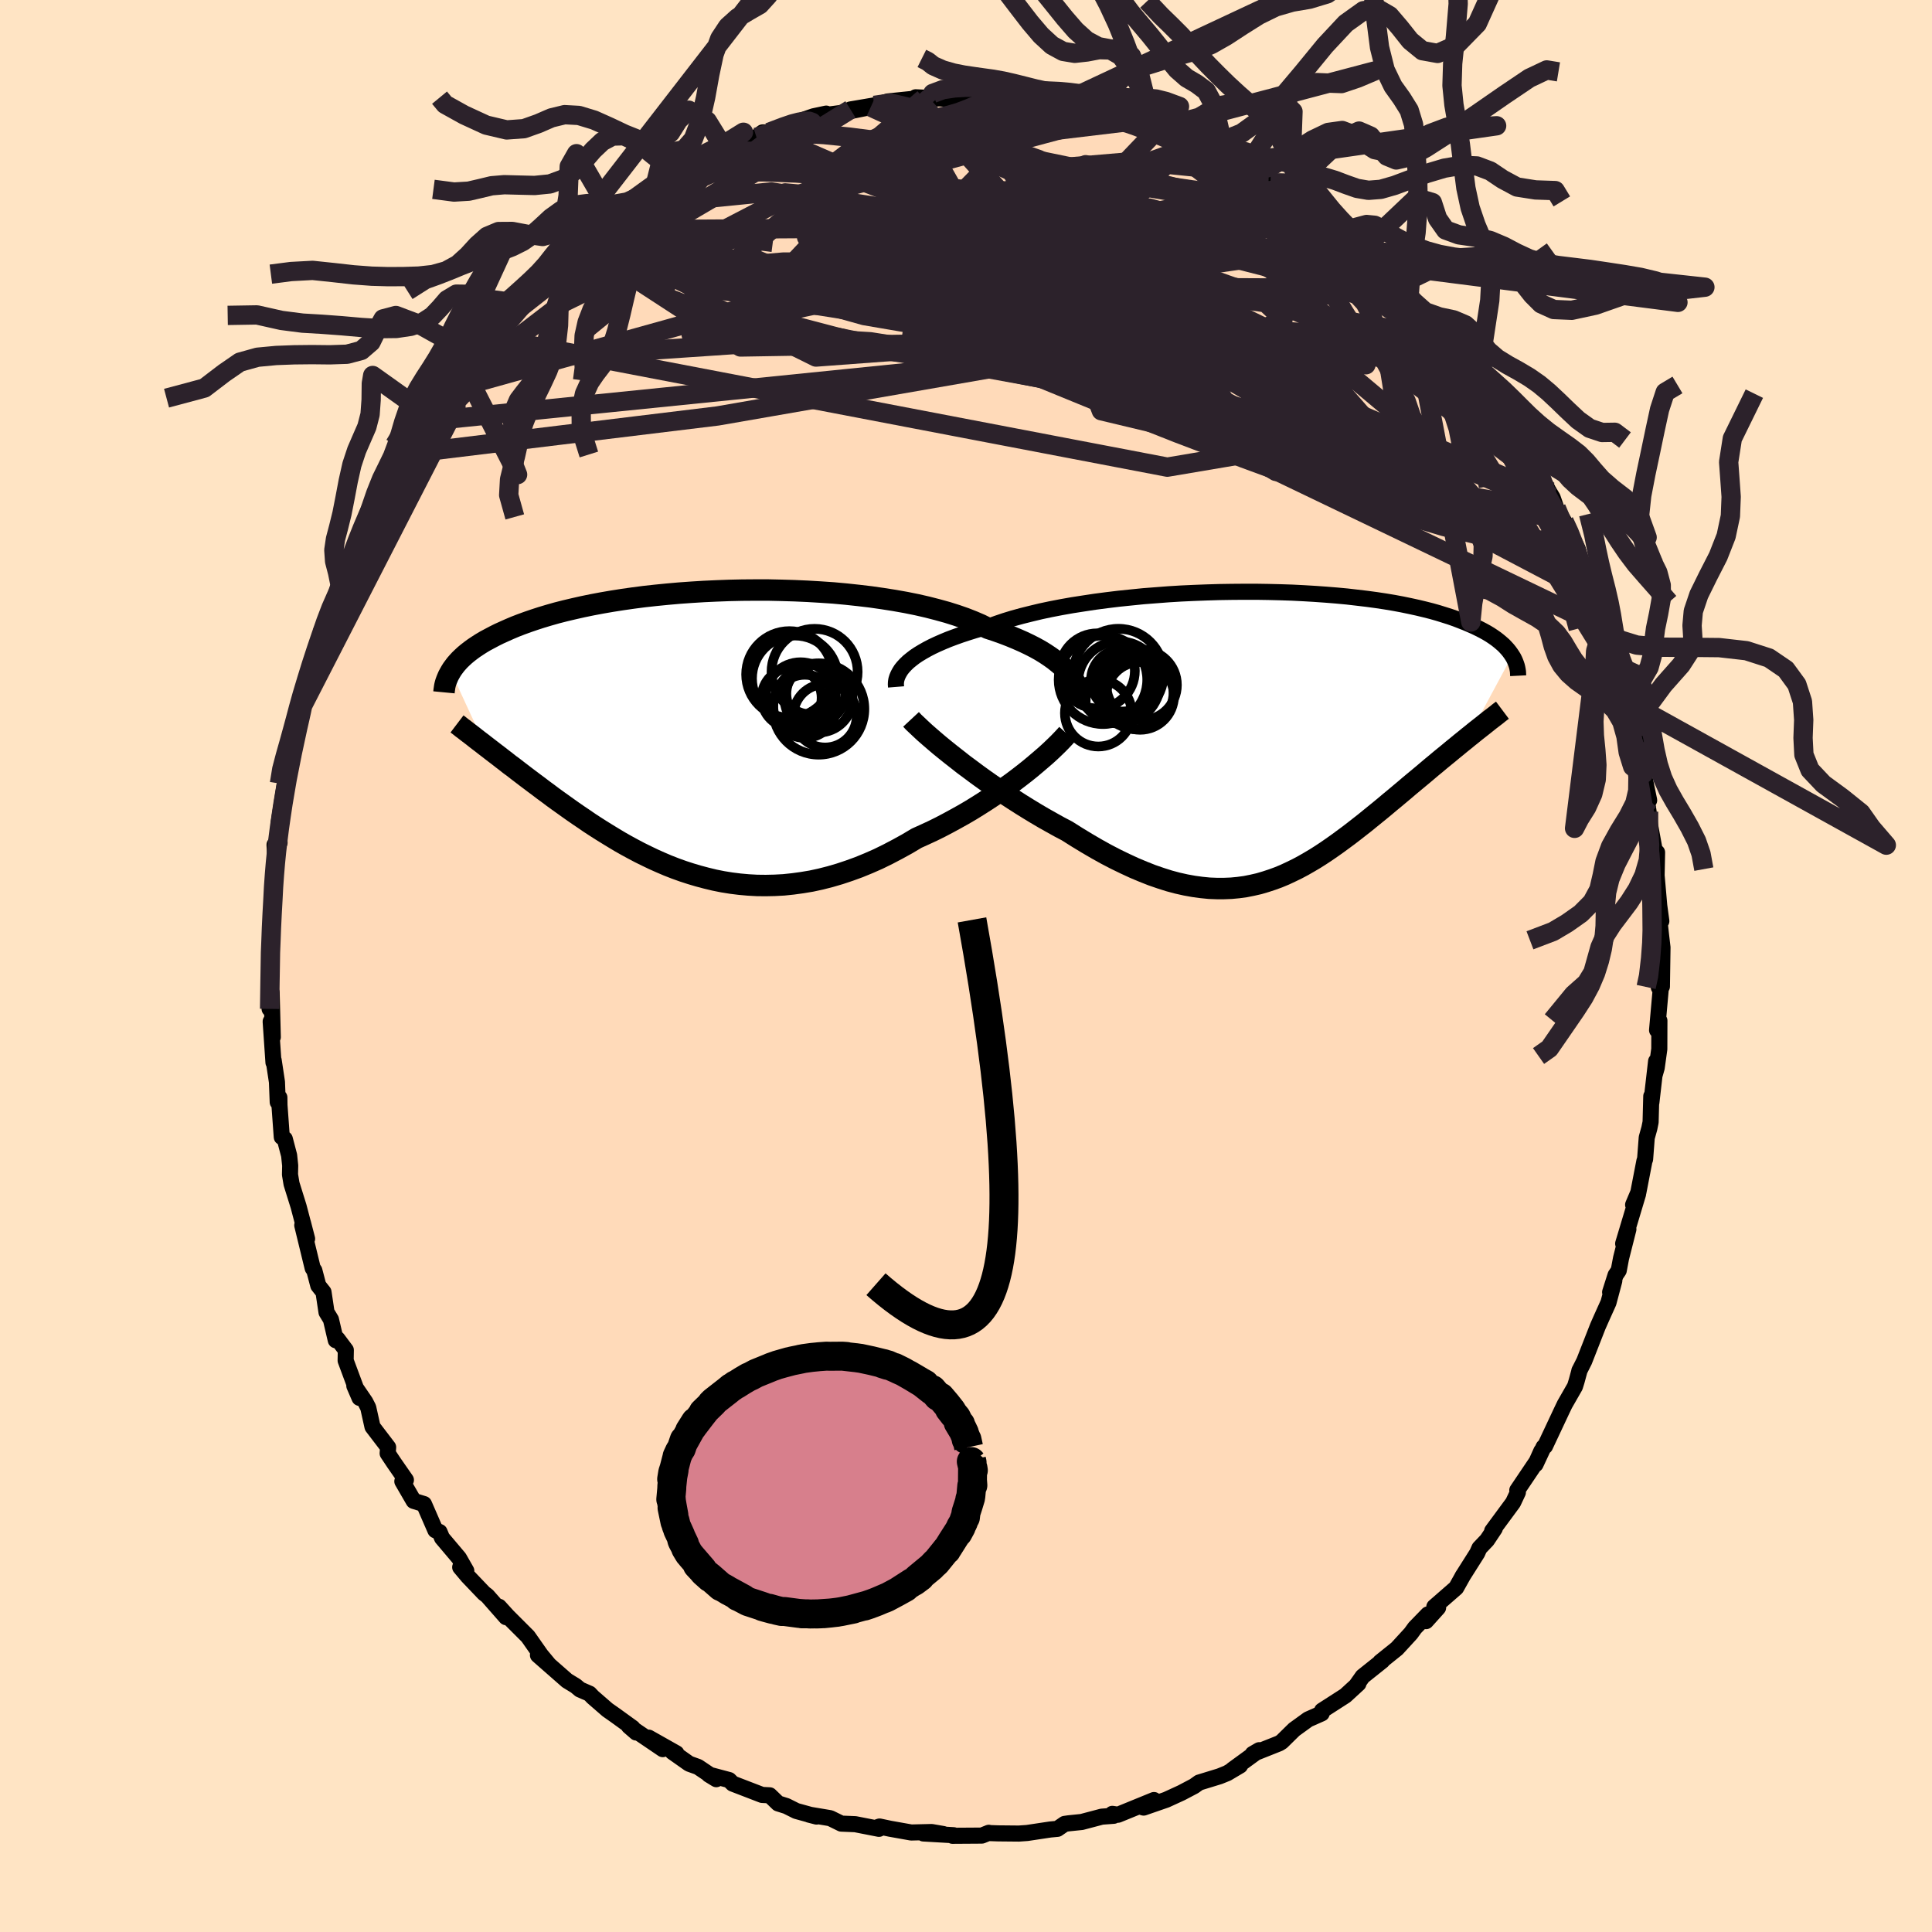 
  <svg viewBox="-100 -100 200 200" xmlns="http://www.w3.org/2000/svg" width="500" height="500" id="face-svg">
    <defs>
      <clipPath id="leftEyeClipPath">
        <polyline points="38.38,-6.23 38.08,-6.56 37.74,-6.89 37.36,-7.21 36.95,-7.54 36.5,-7.86 36.02,-8.18 35.5,-8.5 34.94,-8.81 34.35,-9.11 33.72,-9.41 33.06,-9.7 32.36,-9.99 31.63,-10.27 30.87,-10.54 30.08,-10.8 29.36,-11.16 28.57,-11.5 27.73,-11.83 26.84,-12.14 25.89,-12.44 24.88,-12.72 23.83,-12.99 22.74,-13.24 21.6,-13.47 20.42,-13.68 19.21,-13.87 17.96,-14.05 16.69,-14.2 15.39,-14.34 14.08,-14.46 12.75,-14.55 11.4,-14.63 10.05,-14.69 8.7,-14.73 7.34,-14.76 5.99,-14.76 4.64,-14.75 3.31,-14.72 1.98,-14.67 0.68,-14.61 -0.61,-14.53 -1.87,-14.44 -3.11,-14.33 -4.32,-14.21 -5.5,-14.08 -6.65,-13.93 -7.77,-13.77 -8.85,-13.6 -9.89,-13.42 -10.9,-13.23 -11.87,-13.03 -12.8,-12.82 -13.69,-12.61 -14.55,-12.39 -15.36,-12.16 -16.13,-11.93 -16.87,-11.69 -17.57,-11.45 -18.23,-11.21 -18.85,-10.97 -19.44,-10.72 -20,-10.47 -20.53,-10.23 -21.03,-9.98 -21.5,-9.73 -21.95,-9.49 -22.37,-9.24 -22.76,-8.99 -23.12,-8.75 -23.46,-8.5 -23.77,-8.26 -24.07,-8.01 -24.33,-7.77 -24.58,-7.53 -24.8,-7.29 -25.01,-7.05 -25.19,-6.81 -25.36,-6.58 -25.51,-6.34 -21.97,1.34 -21.63,1.6 -21.28,1.87 -20.93,2.14 -20.56,2.42 -20.19,2.71 -19.81,3 -19.42,3.31 -19.01,3.61 -18.6,3.93 -18.18,4.25 -17.75,4.58 -17.31,4.91 -16.86,5.25 -16.4,5.59 -15.93,5.95 -15.45,6.3 -14.96,6.67 -14.45,7.04 -13.93,7.41 -13.4,7.79 -12.85,8.18 -12.3,8.56 -11.72,8.95 -11.14,9.35 -10.54,9.74 -9.93,10.13 -9.3,10.52 -8.66,10.91 -8.01,11.3 -7.34,11.68 -6.66,12.05 -5.96,12.42 -5.25,12.77 -4.52,13.12 -3.78,13.45 -3.03,13.77 -2.26,14.07 -1.48,14.35 -0.68,14.61 0.13,14.85 0.96,15.07 1.79,15.27 2.64,15.44 3.51,15.58 4.39,15.69 5.28,15.77 6.18,15.82 7.09,15.83 8.01,15.81 8.95,15.76 9.9,15.66 10.85,15.53 11.81,15.37 12.78,15.16 13.76,14.91 14.75,14.62 15.74,14.29 16.73,13.93 17.73,13.52 18.73,13.08 19.73,12.59 20.72,12.07 21.72,11.52 22.71,10.93 23.53,10.56 24.35,10.18 25.16,9.78 25.96,9.36 26.75,8.93 27.54,8.49 28.31,8.04 29.07,7.57 29.81,7.1 30.54,6.62 31.25,6.14 31.94,5.65 32.61,5.17 33.26,4.68 33.88,4.2" />
      </clipPath>
      <clipPath id="rightEyeClipPath">
        <polyline points="-37.47,-7.66 -37.15,-7.92 -36.8,-8.19 -36.41,-8.45 -35.98,-8.71 -35.52,-8.97 -35.02,-9.23 -34.49,-9.48 -33.92,-9.73 -33.32,-9.98 -32.68,-10.22 -32.01,-10.46 -31.31,-10.69 -30.58,-10.92 -29.81,-11.14 -29.02,-11.36 -28.27,-11.63 -27.47,-11.9 -26.62,-12.16 -25.71,-12.41 -24.75,-12.65 -23.75,-12.89 -22.71,-13.11 -21.62,-13.32 -20.49,-13.52 -19.33,-13.7 -18.14,-13.88 -16.92,-14.04 -15.68,-14.19 -14.42,-14.32 -13.13,-14.45 -11.84,-14.55 -10.54,-14.65 -9.23,-14.73 -7.92,-14.79 -6.61,-14.84 -5.3,-14.88 -4,-14.9 -2.71,-14.91 -1.44,-14.91 -0.18,-14.89 1.06,-14.86 2.27,-14.82 3.46,-14.76 4.63,-14.69 5.76,-14.61 6.87,-14.52 7.94,-14.42 8.98,-14.3 9.99,-14.18 10.96,-14.05 11.89,-13.91 12.79,-13.76 13.65,-13.6 14.47,-13.43 15.25,-13.26 16,-13.08 16.71,-12.9 17.38,-12.71 18.02,-12.51 18.62,-12.32 19.19,-12.12 19.73,-11.91 20.24,-11.71 20.73,-11.5 21.18,-11.3 21.61,-11.09 22.02,-10.88 22.4,-10.67 22.75,-10.46 23.08,-10.24 23.38,-10.03 23.66,-9.81 23.92,-9.59 24.16,-9.38 24.37,-9.16 24.57,-8.94 24.74,-8.73 24.9,-8.51 25.04,-8.3 20.5,0.13 20.11,0.45 19.71,0.77 19.3,1.11 18.88,1.45 18.46,1.8 18.03,2.15 17.59,2.51 17.15,2.88 16.7,3.25 16.25,3.63 15.79,4.02 15.32,4.41 14.85,4.8 14.37,5.2 13.89,5.61 13.4,6.02 12.9,6.44 12.39,6.86 11.88,7.29 11.36,7.72 10.83,8.15 10.3,8.58 9.76,9.02 9.21,9.45 8.66,9.88 8.1,10.31 7.53,10.73 6.96,11.15 6.38,11.56 5.8,11.96 5.21,12.35 4.61,12.73 4,13.09 3.39,13.44 2.77,13.77 2.13,14.08 1.49,14.38 0.84,14.65 0.18,14.89 -0.49,15.11 -1.17,15.31 -1.87,15.47 -2.57,15.61 -3.3,15.71 -4.03,15.78 -4.78,15.81 -5.54,15.81 -6.32,15.78 -7.12,15.7 -7.93,15.59 -8.76,15.44 -9.61,15.25 -10.47,15.02 -11.35,14.74 -12.25,14.43 -13.16,14.07 -14.09,13.68 -15.04,13.24 -16.01,12.77 -16.99,12.26 -17.98,11.71 -18.99,11.12 -20.01,10.5 -21.04,9.85 -21.84,9.43 -22.63,8.99 -23.43,8.54 -24.23,8.07 -25.02,7.59 -25.81,7.1 -26.59,6.6 -27.37,6.09 -28.13,5.57 -28.89,5.05 -29.63,4.53 -30.35,4.01 -31.06,3.48 -31.75,2.97 -32.41,2.45" />
      </clipPath>
      <filter id="fuzzy">
        <feTurbulence id="turbulence" baseFrequency="0.05" numOctaves="3" type="noise" result="noise" />
        <feDisplacementMap in="SourceGraphic" in2="noise" scale="2" />
      </filter>
      <linearGradient id="rainbowGradient" x1="0%" y1="0%" x2="100%" y2="0%">
        <stop offset="0%" style="stop-color: rgb(165, 42, 42); stop-opacity: 1" />
        <stop offset="50%" style="stop-color: rgb(255, 192, 203); stop-opacity: 1" />
        <stop offset="100%" style="stop-color: rgb(144, 238, 144); stop-opacity: 1" />
      </linearGradient>
    </defs>
    <rect x="-100" y="-100" width="100%" height="100%" fill="rgb(255, 228, 196)" />
    <polyline id="faceContour" points="72.04,2.12 71.72,2.21 72.03,1.13 71.54,6.64 71.78,5.66 71.77,8.6 71.5,10.54 71.31,11.21 71.44,9.86 70.95,14.13 70.94,13.48 70.87,16.16 70.74,16.8 70.47,17.77 70.3,20 70.23,20.18 69.6,23.44 69.06,24.72 69.57,23.61 68.03,28.74 68.57,27.25 67.81,30.25 67.57,31.52 67.24,32.01 66.68,33.77 67.11,32.59 66.51,34.84 65.79,36.44 65.41,37.3 64,40.9 63.49,41.91 63.52,41.84 63.21,42.98 63.04,43.53 61.98,45.38 61.65,46.07 59.94,49.71 59.79,49.8 58.96,51.58 59.56,50.21 59.07,51.3 57.07,54.27 57.13,54.49 56.63,55.55 54.47,58.48 54.74,58.23 53.94,59.43 53.15,60.26 52.92,60.78 51.37,63.23 51.48,63.05 50.74,64.37 48.48,66.34 48.87,66.43 47.62,67.82 47.82,67.12 46.47,68.51 46.05,69.09 44.61,70.66 42.88,72.05 43.09,71.93 41.06,73.55 40.43,74.44 40.62,74.29 39.27,75.53 36.86,77.08 36.82,77.37 35.42,77.99 33.97,79.04 32.69,80.3 32.42,80.47 29.78,81.52 29.68,81.57 30.35,81.18 27.59,83.19 28.37,82.77 27.04,83.56 26.25,83.88 24.13,84.53 23.61,84.9 22.3,85.59 20.73,86.31 18.39,87.12 18.05,87.02 19.46,86.34 15.74,87.86 15.15,87.77 15.29,87.97 14.06,88.06 11.98,88.61 10.62,88.75 10.21,88.81 9.47,89.32 8.72,89.39 6.33,89.75 5.47,89.81 3.34,89.79 2.44,89.76 2.36,89.73 1.64,90.02 -1.4,90.04 -1.28,89.98 -4.41,89.8 -2.35,89.86 -3.56,89.65 -5.67,89.7 -7.86,89.31 -8.95,89.08 -9.29,89.2 -9.01,89.32 -11.46,88.84 -12.91,88.78 -14.05,88.22 -14.16,88.2 -16.25,87.85 -15.47,88.05 -17.57,87.47 -18.59,86.96 -19.45,86.69 -20.32,85.85 -21.11,85.81 -24.15,84.64 -24.52,84.27 -26.62,83.71 -25.85,84.18 -27.74,82.91 -28.66,82.58 -30.39,81.36 -29.98,81.5 -32.85,79.88 -31.39,81.07 -34.9,78.69 -34.14,79.35 -34.51,78.87 -36.35,77.54 -37.12,77 -38.65,75.67 -38.97,75.33 -39.96,74.9 -40.4,74.53 -41.3,73.98 -44.31,71.34 -43.18,72.32 -44.01,71.32 -45.35,69.41 -47.45,67.31 -48.34,66.33 -47.61,67.41 -49.55,65.2 -49.9,64.93 -51.57,63.18 -52.36,62.24 -51.73,62.61 -52.49,61.28 -54.24,59.21 -54.5,58.59 -54.93,58.41 -56.11,55.7 -57.18,55.37 -58.35,53.35 -57.98,53.21 -59.19,51.47 -59.87,50.45 -59.82,49.82 -61.44,47.7 -61.88,45.72 -62.18,45.13 -63.32,43.46 -62.78,44.71 -64.22,40.84 -64.2,39.76 -65.07,38.6 -65.24,38.74 -65.74,36.6 -66.2,35.84 -66.51,33.76 -67.05,33.08 -67.46,31.52 -67.63,31.28 -68.71,26.84 -68.64,26.58 -68.21,28.24 -69.09,24.89 -69.82,22.55 -69.98,21.59 -69.96,20.66 -70.07,19.61 -70.52,17.9 -70.83,17.71 -71.07,14.4 -71.08,13.61 -71.25,14.09 -71.33,12.01 -71.67,9.76 -71.69,9.99 -71.98,5.75 -71.76,7.36 -71.88,2.76 -72.09,4.44 -72.03,0.79 -72.02,-1 -72.02,-2.07 -71.98,-1.42 -71.97,-3.68 -71.79,-5.44 -71.61,-9.44 -71.79,-8.08 -71.56,-10.94 -71.46,-10.17 -71.58,-12.55 -71.06,-12.77 -71.17,-14.69 -70.46,-19.19 -70.83,-15.7 -70.38,-18.71 -70.3,-20.39 -69.65,-21.85 -69.75,-22.59 -68.81,-25.99 -69.03,-25.51 -68.74,-26.43 -68.67,-26.96 -67.51,-31.59 -67.21,-32.48 -66.38,-34.44 -66.77,-34.66 -65.49,-37.21 -65.11,-37.79 -64.42,-40.18 -64.24,-40.4 -64.51,-40.46 -63.17,-42.64 -63.54,-42.61 -62.64,-44.37 -62.65,-44.49 -61.53,-47.35 -60.23,-49.08 -59.72,-50.55 -59.1,-51.58 -58.83,-51.84 -57.34,-54.31 -58.1,-53 -56.18,-56.36 -56.33,-56.06 -56.02,-57.12 -54.31,-59.52 -53.68,-59.15 -53.93,-59.52 -51.59,-62.41 -51.76,-62.46 -51.86,-62.69 -49.94,-65.18 -50.01,-64.57 -48.69,-66.04 -48.38,-66.31 -47.01,-68.55 -45.4,-69.33 -44.98,-69.87 -43.62,-71.94 -44.15,-70.97 -41.95,-73.19 -42.9,-72.42 -39.65,-75.3 -39.65,-74.7 -37.79,-76.21 -36.6,-77.59 -36.46,-77.43 -35.13,-78.7 -33.87,-79.24 -32.77,-80.32 -32.12,-80.66 -32.28,-80.41 -29.53,-81.91 -29.41,-82.3 -28.87,-82.47 -27.82,-83.11 -24.86,-84.37 -24.82,-84.29 -22.83,-85.5 -24.75,-84.43 -21.69,-85.79 -21.06,-86.29 -20.41,-86.29 -18.34,-87.11 -17.52,-87.34 -17.36,-87.41 -15.79,-87.96 -14.47,-88.24 -14.53,-88.1 -12.91,-88.31 -9.86,-88.92 -11.96,-88.67 -9.49,-89.09 -8.08,-89.5 -5.18,-89.8 -4.37,-89.8 -2.99,-89.8 -5.21,-89.93 -2,-89.78 0.21,-89.73 -0.14,-89.97 0.77,-90.13 1.82,-89.94 3.75,-89.68 3.05,-89.73 6.07,-89.64 6.63,-89.66 8.05,-89.28 8.83,-89.47 10.45,-88.86 9.57,-89.19 13.29,-88.37 14.65,-87.9 13.52,-88.04 16.45,-87.69 16.41,-87.36 18.32,-87.14 19.21,-86.55 19.36,-86.75 21.32,-85.83 22.61,-85.19 22.45,-85.41 24.53,-84.66 25.46,-84.13 26.79,-83.69 26.93,-82.97 28.94,-82.48 30.92,-81.03 31.13,-81.16 31.69,-80.47 31.52,-81.09 34.37,-78.89 34.53,-78.95 35.75,-78.35 36.38,-77.43 37.68,-76.51 39.7,-74.94 39.2,-75.12 41.21,-73.56 40.28,-74.8 40.97,-74.14 42.75,-72.66 44.64,-70.65 44.62,-70.67 45.26,-70.13 45.86,-69.21 48.25,-66.58 47.85,-67.05 50.09,-64.88 50.18,-64.39 51.67,-62.52 51.5,-62.76 52.57,-61.14 53.08,-60.51 53.81,-59.79 55.2,-57.19 55.88,-57.06 56.23,-56.63 56.74,-55.33 57.75,-53.83 58.01,-53.3 59.72,-50.34 60.28,-49.23 59.62,-50.33 60.73,-48.48 61.1,-47.41 61.91,-46.04 62.31,-45.24 63.33,-43.16 64.03,-40.29 63.25,-42.66 65.34,-38.2 65.12,-37.9 65.74,-36.23 66.32,-34.32 66.5,-34.76 66.37,-33.96 67.16,-31.86 67.99,-29.47 67.68,-29.98 68.24,-28.91 68.16,-28.76 68.79,-26.09 69.57,-23.93 69.68,-23.2 69.91,-20.25 70.15,-19.92 70.72,-17.16 70.48,-17.19 70.66,-15.98 70.8,-14.65 71.49,-10.91 71.54,-11.76 71.49,-9.38 71.79,-5.95 71.68,-6.87 71.98,-4.65 71.81,-4.47 71.94,-3.28 72.1,-1.92 72.04,2.12 71.72,2.21" fill="rgb(255, 218, 185)" stroke="black" stroke-width="1.667" stroke-linejoin="round" filter="url(#fuzzy)" />
    <g transform="translate(31.5 -23.83)">
      <polyline id="rightCountour" points="-37.47,-7.66 -37.15,-7.92 -36.8,-8.19 -36.41,-8.45 -35.98,-8.71 -35.52,-8.97 -35.02,-9.23 -34.49,-9.48 -33.92,-9.73 -33.32,-9.98 -32.68,-10.22 -32.01,-10.46 -31.31,-10.69 -30.58,-10.92 -29.81,-11.14 -29.02,-11.36 -28.27,-11.63 -27.47,-11.9 -26.62,-12.16 -25.71,-12.41 -24.75,-12.65 -23.75,-12.89 -22.71,-13.11 -21.62,-13.32 -20.49,-13.52 -19.33,-13.7 -18.14,-13.88 -16.92,-14.04 -15.68,-14.19 -14.42,-14.32 -13.13,-14.45 -11.84,-14.55 -10.54,-14.65 -9.23,-14.73 -7.92,-14.79 -6.61,-14.84 -5.3,-14.88 -4,-14.9 -2.71,-14.91 -1.44,-14.91 -0.18,-14.89 1.06,-14.86 2.27,-14.82 3.46,-14.76 4.63,-14.69 5.76,-14.61 6.87,-14.52 7.94,-14.42 8.98,-14.3 9.99,-14.18 10.96,-14.05 11.89,-13.91 12.79,-13.76 13.65,-13.6 14.47,-13.43 15.25,-13.26 16,-13.08 16.71,-12.9 17.38,-12.71 18.02,-12.51 18.62,-12.32 19.19,-12.12 19.73,-11.91 20.24,-11.71 20.73,-11.5 21.18,-11.3 21.61,-11.09 22.02,-10.88 22.4,-10.67 22.75,-10.46 23.08,-10.24 23.38,-10.03 23.66,-9.81 23.92,-9.59 24.16,-9.38 24.37,-9.16 24.57,-8.94 24.74,-8.73 24.9,-8.51 25.04,-8.3 20.5,0.13 20.11,0.45 19.71,0.77 19.3,1.11 18.88,1.45 18.46,1.8 18.03,2.15 17.59,2.51 17.15,2.88 16.7,3.25 16.25,3.63 15.79,4.02 15.32,4.41 14.85,4.8 14.37,5.2 13.89,5.61 13.4,6.02 12.9,6.44 12.39,6.86 11.88,7.29 11.36,7.72 10.83,8.15 10.3,8.58 9.76,9.02 9.21,9.45 8.66,9.88 8.1,10.31 7.53,10.73 6.96,11.15 6.38,11.56 5.8,11.96 5.21,12.35 4.61,12.73 4,13.09 3.39,13.44 2.77,13.77 2.13,14.08 1.49,14.38 0.84,14.65 0.18,14.89 -0.49,15.11 -1.17,15.31 -1.87,15.47 -2.57,15.61 -3.3,15.71 -4.03,15.78 -4.78,15.81 -5.54,15.81 -6.32,15.78 -7.12,15.7 -7.93,15.59 -8.76,15.44 -9.61,15.25 -10.47,15.02 -11.35,14.74 -12.25,14.43 -13.16,14.07 -14.09,13.68 -15.04,13.24 -16.01,12.77 -16.99,12.26 -17.98,11.71 -18.99,11.12 -20.01,10.5 -21.04,9.85 -21.84,9.43 -22.63,8.99 -23.43,8.54 -24.23,8.07 -25.02,7.59 -25.81,7.1 -26.59,6.6 -27.37,6.09 -28.13,5.57 -28.89,5.05 -29.63,4.53 -30.35,4.01 -31.06,3.48 -31.75,2.97 -32.41,2.45" fill="white" stroke="white" stroke-width="0" stroke-linejoin="round" filter="url(#fuzzy)" />
    </g>
    <g transform="translate(-27.82 -24.16)">
      <polyline id="leftCountour" points="38.38,-6.23 38.08,-6.56 37.74,-6.89 37.36,-7.21 36.95,-7.54 36.5,-7.86 36.02,-8.18 35.5,-8.5 34.94,-8.81 34.35,-9.11 33.72,-9.41 33.06,-9.7 32.36,-9.99 31.63,-10.27 30.87,-10.54 30.08,-10.8 29.36,-11.16 28.57,-11.5 27.73,-11.83 26.84,-12.14 25.89,-12.44 24.88,-12.72 23.83,-12.99 22.74,-13.24 21.6,-13.47 20.42,-13.68 19.21,-13.87 17.96,-14.05 16.69,-14.2 15.39,-14.34 14.08,-14.46 12.75,-14.55 11.4,-14.63 10.05,-14.69 8.7,-14.73 7.34,-14.76 5.99,-14.76 4.64,-14.75 3.31,-14.72 1.98,-14.67 0.68,-14.61 -0.61,-14.53 -1.87,-14.44 -3.11,-14.33 -4.32,-14.21 -5.5,-14.08 -6.65,-13.93 -7.77,-13.77 -8.85,-13.6 -9.89,-13.42 -10.9,-13.23 -11.87,-13.03 -12.8,-12.82 -13.69,-12.61 -14.55,-12.39 -15.36,-12.16 -16.13,-11.93 -16.87,-11.69 -17.57,-11.45 -18.23,-11.21 -18.85,-10.97 -19.44,-10.72 -20,-10.47 -20.53,-10.23 -21.03,-9.98 -21.5,-9.73 -21.95,-9.49 -22.37,-9.24 -22.76,-8.99 -23.12,-8.75 -23.46,-8.5 -23.77,-8.26 -24.07,-8.01 -24.33,-7.77 -24.58,-7.53 -24.8,-7.29 -25.01,-7.05 -25.19,-6.81 -25.36,-6.58 -25.51,-6.34 -21.97,1.34 -21.63,1.6 -21.28,1.87 -20.93,2.14 -20.56,2.42 -20.19,2.71 -19.81,3 -19.42,3.31 -19.01,3.61 -18.6,3.93 -18.18,4.25 -17.75,4.58 -17.31,4.91 -16.86,5.25 -16.4,5.59 -15.93,5.95 -15.45,6.3 -14.96,6.67 -14.45,7.04 -13.93,7.41 -13.4,7.79 -12.85,8.18 -12.3,8.56 -11.72,8.95 -11.14,9.35 -10.54,9.74 -9.93,10.13 -9.3,10.52 -8.66,10.91 -8.01,11.3 -7.34,11.68 -6.66,12.05 -5.96,12.42 -5.25,12.77 -4.52,13.12 -3.78,13.45 -3.03,13.77 -2.26,14.07 -1.48,14.35 -0.68,14.61 0.13,14.85 0.96,15.07 1.79,15.27 2.64,15.44 3.51,15.58 4.39,15.69 5.28,15.77 6.18,15.82 7.09,15.83 8.01,15.81 8.95,15.76 9.9,15.66 10.85,15.53 11.81,15.37 12.78,15.16 13.76,14.91 14.75,14.62 15.74,14.29 16.73,13.93 17.73,13.52 18.73,13.08 19.73,12.59 20.72,12.07 21.72,11.52 22.71,10.93 23.53,10.56 24.35,10.18 25.16,9.78 25.96,9.36 26.75,8.93 27.54,8.49 28.31,8.04 29.07,7.57 29.81,7.1 30.54,6.62 31.25,6.14 31.94,5.65 32.61,5.17 33.26,4.68 33.88,4.2" fill="white" stroke="white" stroke-width="0" stroke-linejoin="round" filter="url(#fuzzy)" />
    </g>
    <g transform="translate(31.5 -23.83)">
      <polyline id="rightUpper" points="-38.74,-5.06 -38.76,-5.31 -38.75,-5.56 -38.71,-5.81 -38.63,-6.07 -38.52,-6.33 -38.38,-6.59 -38.21,-6.86 -38,-7.12 -37.75,-7.39 -37.47,-7.66 -37.15,-7.92 -36.8,-8.19 -36.41,-8.45 -35.98,-8.71 -35.52,-8.97 -35.02,-9.23 -34.49,-9.48 -33.92,-9.73 -33.32,-9.98 -32.68,-10.22 -32.01,-10.46 -31.31,-10.69 -30.58,-10.92 -29.81,-11.14 -29.02,-11.36 -28.27,-11.63 -27.47,-11.9 -26.62,-12.16 -25.71,-12.41 -24.75,-12.65 -23.75,-12.89 -22.71,-13.11 -21.62,-13.32 -20.49,-13.52 -19.33,-13.7 -18.14,-13.88 -16.92,-14.04 -15.68,-14.19 -14.42,-14.32 -13.13,-14.45 -11.84,-14.55 -10.54,-14.65 -9.23,-14.73 -7.92,-14.79 -6.61,-14.84 -5.3,-14.88 -4,-14.9 -2.71,-14.91 -1.44,-14.91 -0.18,-14.89 1.06,-14.86 2.27,-14.82 3.46,-14.76 4.63,-14.69 5.76,-14.61 6.87,-14.52 7.94,-14.42 8.98,-14.3 9.99,-14.18 10.96,-14.05 11.89,-13.91 12.79,-13.76 13.65,-13.6 14.47,-13.43 15.25,-13.26 16,-13.08 16.71,-12.9 17.38,-12.71 18.02,-12.51 18.62,-12.32 19.19,-12.12 19.73,-11.91 20.24,-11.71 20.73,-11.5 21.18,-11.3 21.61,-11.09 22.02,-10.88 22.4,-10.67 22.75,-10.46 23.08,-10.24 23.38,-10.03 23.66,-9.81 23.92,-9.59 24.16,-9.38 24.37,-9.16 24.57,-8.94 24.74,-8.73 24.9,-8.51 25.04,-8.3 25.17,-8.09 25.28,-7.87 25.37,-7.66 25.45,-7.45 25.52,-7.24 25.57,-7.04 25.61,-6.83 25.64,-6.63 25.65,-6.42 25.66,-6.22" fill="none" stroke="black" stroke-width="1.667" stroke-linejoin="round" filter="url(#fuzzy)" />
      <polyline id="rightLower" points="-37.19,-1.7 -36.92,-1.41 -36.58,-1.09 -36.2,-0.73 -35.78,-0.34 -35.3,0.08 -34.79,0.52 -34.25,0.98 -33.66,1.46 -33.05,1.95 -32.41,2.45 -31.75,2.97 -31.06,3.48 -30.35,4.01 -29.63,4.53 -28.89,5.05 -28.13,5.57 -27.37,6.09 -26.59,6.6 -25.81,7.1 -25.02,7.59 -24.23,8.07 -23.43,8.54 -22.63,8.99 -21.84,9.43 -21.04,9.85 -20.01,10.5 -18.99,11.12 -17.98,11.71 -16.99,12.26 -16.01,12.77 -15.04,13.24 -14.09,13.68 -13.16,14.07 -12.25,14.43 -11.35,14.74 -10.47,15.02 -9.61,15.25 -8.76,15.44 -7.93,15.59 -7.12,15.7 -6.32,15.78 -5.54,15.81 -4.78,15.81 -4.03,15.78 -3.3,15.71 -2.57,15.61 -1.87,15.47 -1.17,15.31 -0.49,15.11 0.18,14.89 0.84,14.65 1.49,14.38 2.13,14.08 2.77,13.77 3.39,13.44 4,13.09 4.61,12.73 5.21,12.35 5.8,11.96 6.38,11.56 6.96,11.15 7.53,10.73 8.1,10.31 8.66,9.88 9.21,9.45 9.76,9.02 10.3,8.58 10.83,8.15 11.36,7.72 11.88,7.29 12.39,6.86 12.9,6.44 13.4,6.02 13.89,5.61 14.37,5.2 14.85,4.8 15.32,4.41 15.79,4.02 16.25,3.63 16.7,3.25 17.15,2.88 17.59,2.51 18.03,2.15 18.46,1.8 18.88,1.45 19.3,1.11 19.71,0.77 20.11,0.45 20.5,0.13 20.89,-0.18 21.27,-0.49 21.64,-0.78 22.01,-1.07 22.36,-1.35 22.71,-1.63 23.05,-1.89 23.39,-2.15 23.71,-2.41 24.03,-2.65" fill="none" stroke="black" stroke-width="2.222" stroke-linejoin="round" filter="url(#fuzzy)" />
      <circle r="3.65" cx="-13.318" cy="-5.265" stroke="black" fill="none" stroke-width="1.0" filter="url(#fuzzy)" clip-path="url(#rightEyeClipPath)" /><circle r="3.228" cx="-15.333" cy="-5.74" stroke="black" fill="none" stroke-width="1.0" filter="url(#fuzzy)" clip-path="url(#rightEyeClipPath)" /><circle r="3.852" cx="-13.863" cy="-4.53" stroke="black" fill="none" stroke-width="1.0" filter="url(#fuzzy)" clip-path="url(#rightEyeClipPath)" /><circle r="3.508" cx="-13.478" cy="-4.13" stroke="black" fill="none" stroke-width="1.0" filter="url(#fuzzy)" clip-path="url(#rightEyeClipPath)" /><circle r="3.888" cx="-17.908" cy="-6.72" stroke="black" fill="none" stroke-width="1.0" filter="url(#fuzzy)" clip-path="url(#rightEyeClipPath)" /><circle r="3.418" cx="-14.793" cy="-5.49" stroke="black" fill="none" stroke-width="1.0" filter="url(#fuzzy)" clip-path="url(#rightEyeClipPath)" /><circle r="3.458" cx="-17.803" cy="-2.35" stroke="black" fill="none" stroke-width="1.0" filter="url(#fuzzy)" clip-path="url(#rightEyeClipPath)" /><circle r="4.584" cx="-17.323" cy="-5.8" stroke="black" fill="none" stroke-width="1.0" filter="url(#fuzzy)" clip-path="url(#rightEyeClipPath)" /><circle r="4.674" cx="-15.718" cy="-6.405" stroke="black" fill="none" stroke-width="1.0" filter="url(#fuzzy)" clip-path="url(#rightEyeClipPath)" /><circle r="4.252" cx="-15.648" cy="-5.525" stroke="black" fill="none" stroke-width="1.0" filter="url(#fuzzy)" clip-path="url(#rightEyeClipPath)" />
      </g>
    <g transform="translate(-27.82 -24.16)">
      <polyline id="leftUpper" points="39.59,-3.14 39.6,-3.42 39.59,-3.7 39.55,-4 39.48,-4.3 39.38,-4.61 39.25,-4.93 39.08,-5.25 38.88,-5.58 38.65,-5.9 38.38,-6.23 38.08,-6.56 37.74,-6.89 37.36,-7.21 36.95,-7.54 36.5,-7.86 36.02,-8.18 35.5,-8.5 34.94,-8.81 34.35,-9.11 33.72,-9.41 33.06,-9.7 32.36,-9.99 31.63,-10.27 30.87,-10.54 30.08,-10.8 29.36,-11.16 28.57,-11.5 27.73,-11.83 26.84,-12.14 25.89,-12.44 24.88,-12.72 23.83,-12.99 22.74,-13.24 21.6,-13.47 20.42,-13.68 19.21,-13.87 17.96,-14.05 16.69,-14.2 15.39,-14.34 14.08,-14.46 12.75,-14.55 11.4,-14.63 10.05,-14.69 8.7,-14.73 7.34,-14.76 5.99,-14.76 4.64,-14.75 3.31,-14.72 1.98,-14.67 0.68,-14.61 -0.61,-14.53 -1.87,-14.44 -3.11,-14.33 -4.32,-14.21 -5.5,-14.08 -6.65,-13.93 -7.77,-13.77 -8.85,-13.6 -9.89,-13.42 -10.9,-13.23 -11.87,-13.03 -12.8,-12.82 -13.69,-12.61 -14.55,-12.39 -15.36,-12.16 -16.13,-11.93 -16.87,-11.69 -17.57,-11.45 -18.23,-11.21 -18.85,-10.97 -19.44,-10.72 -20,-10.47 -20.53,-10.23 -21.03,-9.98 -21.5,-9.73 -21.95,-9.49 -22.37,-9.24 -22.76,-8.99 -23.12,-8.75 -23.46,-8.5 -23.77,-8.26 -24.07,-8.01 -24.33,-7.77 -24.58,-7.53 -24.8,-7.29 -25.01,-7.05 -25.19,-6.81 -25.36,-6.58 -25.51,-6.34 -25.64,-6.11 -25.76,-5.89 -25.86,-5.66 -25.95,-5.44 -26.03,-5.22 -26.09,-5.01 -26.14,-4.79 -26.17,-4.58 -26.2,-4.38 -26.22,-4.17" fill="none" stroke="black" stroke-width="2.222" stroke-linejoin="round" filter="url(#fuzzy)" />
      <polyline id="leftLower" points="38.3,0.15 38.04,0.44 37.73,0.77 37.38,1.13 36.99,1.51 36.56,1.92 36.09,2.35 35.58,2.79 35.04,3.25 34.48,3.72 33.88,4.2 33.26,4.68 32.61,5.17 31.94,5.65 31.25,6.14 30.54,6.62 29.81,7.1 29.07,7.57 28.31,8.04 27.54,8.49 26.75,8.93 25.96,9.36 25.16,9.78 24.35,10.18 23.53,10.56 22.71,10.93 21.72,11.52 20.72,12.07 19.73,12.59 18.73,13.08 17.73,13.52 16.73,13.93 15.74,14.29 14.75,14.62 13.76,14.91 12.78,15.16 11.81,15.37 10.85,15.53 9.9,15.66 8.95,15.76 8.01,15.81 7.09,15.83 6.18,15.82 5.28,15.77 4.39,15.69 3.51,15.58 2.64,15.44 1.79,15.27 0.96,15.07 0.13,14.85 -0.68,14.61 -1.48,14.35 -2.26,14.07 -3.03,13.77 -3.78,13.45 -4.52,13.12 -5.25,12.77 -5.96,12.42 -6.66,12.05 -7.34,11.68 -8.01,11.3 -8.66,10.91 -9.3,10.52 -9.93,10.13 -10.54,9.74 -11.14,9.35 -11.72,8.95 -12.3,8.56 -12.85,8.18 -13.4,7.79 -13.93,7.41 -14.45,7.04 -14.96,6.67 -15.45,6.3 -15.93,5.95 -16.4,5.59 -16.86,5.25 -17.31,4.91 -17.75,4.58 -18.18,4.25 -18.6,3.93 -19.01,3.61 -19.42,3.31 -19.81,3 -20.19,2.71 -20.56,2.42 -20.93,2.14 -21.28,1.87 -21.63,1.6 -21.97,1.34 -22.3,1.08 -22.62,0.84 -22.93,0.6 -23.23,0.36 -23.52,0.14 -23.81,-0.08 -24.09,-0.3 -24.36,-0.5 -24.62,-0.71 -24.87,-0.9" fill="none" stroke="black" stroke-width="2.222" stroke-linejoin="round" filter="url(#fuzzy)" />
      <circle r="4.458" cx="12.146" cy="-6.286" stroke="black" fill="none" stroke-width="1.0" filter="url(#fuzzy)" clip-path="url(#leftEyeClipPath)" /><circle r="3.104" cx="9.771" cy="-3.606" stroke="black" fill="none" stroke-width="1.0" filter="url(#fuzzy)" clip-path="url(#leftEyeClipPath)" /><circle r="3.518" cx="12.556" cy="-3.531" stroke="black" fill="none" stroke-width="1.0" filter="url(#fuzzy)" clip-path="url(#leftEyeClipPath)" /><circle r="3.282" cx="13.231" cy="-1.741" stroke="black" fill="none" stroke-width="1.0" filter="url(#fuzzy)" clip-path="url(#leftEyeClipPath)" /><circle r="3.042" cx="12.266" cy="-4.021" stroke="black" fill="none" stroke-width="1.0" filter="url(#fuzzy)" clip-path="url(#leftEyeClipPath)" /><circle r="4.48" cx="9.541" cy="-6.026" stroke="black" fill="none" stroke-width="1.0" filter="url(#fuzzy)" clip-path="url(#leftEyeClipPath)" /><circle r="3.608" cx="10.696" cy="-3.676" stroke="black" fill="none" stroke-width="1.0" filter="url(#fuzzy)" clip-path="url(#leftEyeClipPath)" /><circle r="3.268" cx="11.136" cy="-2.721" stroke="black" fill="none" stroke-width="1.0" filter="url(#fuzzy)" clip-path="url(#leftEyeClipPath)" /><circle r="4.444" cx="10.111" cy="-5.606" stroke="black" fill="none" stroke-width="1.0" filter="url(#fuzzy)" clip-path="url(#leftEyeClipPath)" /><circle r="4.728" cx="12.571" cy="-2.446" stroke="black" fill="none" stroke-width="1.0" filter="url(#fuzzy)" clip-path="url(#leftEyeClipPath)" />
    </g>
    <g id="hairs">
      <polyline points="51.5,-62.76 52.37,-61.49 53.15,-60.43 53.94,-59.37 54.69,-58.36 55.34,-57.46 55.9,-56.63 56.38,-55.87 56.77,-55.17 57.04,-54.6 57.18,-54.2 57.14,-54.03 56.92,-54.11 56.51,-54.43 55.92,-54.98 55.15,-55.75 54.18,-56.76 52.99,-58.04 51.56,-59.63 49.9,-61.52 48.05,-63.69 46.02,-66.13 43.77,-68.92 41.13,-72.26" fill="none" stroke="rgb(44, 34, 43)" stroke-width="2" stroke-linejoin="round" filter="url(#fuzzy)" /><polyline points="-21.69,-85.79 -20.77,-86.08 -19.18,-86.21 -17.11,-86.2 -14.71,-86.07 -12.03,-85.8 -9.06,-85.42 -5.82,-84.95 -2.33,-84.4 1.38,-83.79 5.25,-83.14 9.24,-82.46 13.35,-81.76 17.56,-81 21.86,-80.12 26.17,-79.11 30.35,-78.02 34.27,-77.04" fill="none" stroke="rgb(44, 34, 43)" stroke-width="2" stroke-linejoin="round" filter="url(#fuzzy)" /><polyline points="35.75,-78.35 36.62,-77.42 37.74,-76.45 38.78,-75.6 39.65,-74.91 40.38,-74.36 41.04,-73.87 41.66,-73.38 42.25,-72.86 42.75,-72.37 43.11,-71.97 43.27,-71.71 43.19,-71.65 42.85,-71.81 42.21,-72.23 41.24,-72.93 39.9,-73.95 38.15,-75.3 35.99,-76.99 33.6,-78.93" fill="none" stroke="rgb(44, 34, 43)" stroke-width="2" stroke-linejoin="round" filter="url(#fuzzy)" /><polyline points="14.65,-87.9 14.77,-87.83 15.93,-87.5 17.33,-87.04 18.81,-86.49 20.31,-85.88 21.82,-85.23 23.31,-84.57 24.73,-83.95 26.06,-83.37 27.25,-82.85 28.29,-82.4 29.13,-82.02 29.77,-81.72 30.19,-81.52 30.33,-81.46 30.02,-81.64 28.94,-82.17" fill="none" stroke="rgb(44, 34, 43)" stroke-width="2" stroke-linejoin="round" filter="url(#fuzzy)" /><polyline points="0.77,-90.13 1.95,-89.94 3.19,-89.76 4.51,-89.61 5.9,-89.45 7.32,-89.28 8.68,-89.08 9.98,-88.87 11.19,-88.65 12.32,-88.42 13.33,-88.2 14.17,-88.02 14.81,-87.87 15.21,-87.77 15.33,-87.74 15.16,-87.77 14.64,-87.88 13.78,-88.07 12.59,-88.32 11.08,-88.65 9.14,-89.06" fill="none" stroke="rgb(44, 34, 43)" stroke-width="2" stroke-linejoin="round" filter="url(#fuzzy)" /><polyline points="61.1,-47.41 61.56,-46.31 61.5,-45.34 60.92,-44.57 59.77,-44.11 58.07,-43.98 55.81,-44.15 52.96,-44.64 49.49,-45.49 45.36,-46.72 40.53,-48.32 35.01,-50.26 28.8,-52.54 21.9,-55.16 14.29,-58.17 5.96,-61.58 -3.09,-65.37 -12.87,-69.47 -23.48,-73.85" fill="none" stroke="rgb(44, 34, 43)" stroke-width="2" stroke-linejoin="round" filter="url(#fuzzy)" /><polyline points="41.21,-73.56 40.97,-74.02 41.63,-73.5 42.65,-72.57 43.65,-71.6 44.52,-70.73 45.24,-69.97 45.83,-69.31 46.28,-68.78 46.56,-68.41 46.61,-68.25 46.4,-68.32 45.89,-68.67 45.06,-69.33 43.83,-70.39 42.17,-71.89 40.06,-73.84 37.55,-76.2" fill="none" stroke="rgb(44, 34, 43)" stroke-width="2" stroke-linejoin="round" filter="url(#fuzzy)" /><polyline points="61.91,-46.04 62.44,-44.89 62.98,-43.52 63.41,-42.37 63.73,-41.46 63.95,-40.76 64.04,-40.31 63.95,-40.2 63.66,-40.48 63.15,-41.2 62.4,-42.35 61.42,-43.94 60.18,-46.02 58.69,-48.65 56.93,-51.85 54.89,-55.62 52.55,-59.98" fill="none" stroke="rgb(44, 34, 43)" stroke-width="2" stroke-linejoin="round" filter="url(#fuzzy)" /><polyline points="-24.86,-84.37 -24.08,-84.43 -22.45,-84.34 -20.07,-84.03 -16.89,-83.55 -13.02,-82.91 -8.58,-82.08 -3.65,-81.06 1.68,-79.84 7.39,-78.45 13.42,-76.92 19.73,-75.3 26.26,-73.61 32.96,-71.9 39.71,-70.25" fill="none" stroke="rgb(44, 34, 43)" stroke-width="2" stroke-linejoin="round" filter="url(#fuzzy)" /><polyline points="39.7,-74.94 39.72,-74.78 39.87,-74.56 39.84,-74.37 39.67,-74.08 39.3,-73.71 38.61,-73.36 37.53,-73.09 36.02,-72.95 34.08,-72.94 31.68,-73.05 28.81,-73.32 25.41,-73.77 21.44,-74.43 16.87,-75.29 11.65,-76.37 5.76,-77.65 -0.79,-79.1 -8,-80.73 -15.68,-82.65" fill="none" stroke="rgb(44, 34, 43)" stroke-width="2" stroke-linejoin="round" filter="url(#fuzzy)" /><polyline points="14.65,-87.9 14.75,-87.84 15.83,-87.56 17.12,-87.18 18.42,-86.74 19.71,-86.27 20.97,-85.78 22.2,-85.29 23.38,-84.81 24.49,-84.34 25.49,-83.91 26.36,-83.53 27.05,-83.21 27.52,-82.99 27.74,-82.88 27.66,-82.91 27.24,-83.1 26.48,-83.44 25.39,-83.93 23.98,-84.55 22.11,-85.41" fill="none" stroke="rgb(44, 34, 43)" stroke-width="2" stroke-linejoin="round" filter="url(#fuzzy)" /><polyline points="60.28,-49.23 59.98,-49.48 59.78,-49.04 59.29,-48.53 58.37,-48.16 56.97,-48 55.04,-48.11 52.56,-48.54 49.5,-49.29 45.84,-50.4 41.55,-51.85 36.61,-53.7 31,-55.96 24.71,-58.64 17.78,-61.73 10.19,-65.19 1.87,-69.02 -7.37,-73.2 -17.69,-77.69" fill="none" stroke="rgb(44, 34, 43)" stroke-width="2" stroke-linejoin="round" filter="url(#fuzzy)" /><polyline points="-20.41,-86.29 -18.91,-86.86 -18,-87.17 -17.31,-87.35 -16.72,-87.45 -16.25,-87.45 -15.94,-87.34 -15.81,-87.12 -15.92,-86.78 -16.28,-86.31 -16.93,-85.69 -17.9,-84.88 -19.26,-83.88 -21.07,-82.66 -23.38,-81.22 -26.16,-79.56 -29.38,-77.67 -33.08,-75.51 -37.39,-73.03 -42.49,-70.1" fill="none" stroke="rgb(44, 34, 43)" stroke-width="2" stroke-linejoin="round" filter="url(#fuzzy)" /><polyline points="45.26,-70.13 46.18,-68.95 47.14,-67.82 47.88,-66.94 48.38,-66.26 48.61,-65.79 48.54,-65.55 48.17,-65.56 47.48,-65.84 46.47,-66.38 45.12,-67.19 43.39,-68.32 41.24,-69.79 38.63,-71.64 35.53,-73.88 31.93,-76.52 27.84,-79.57 23.31,-83.05" fill="none" stroke="rgb(44, 34, 43)" stroke-width="2" stroke-linejoin="round" filter="url(#fuzzy)" /><polyline points="-32.28,-80.41 -30.25,-81.39 -28.52,-81.84 -26.44,-82.08 -23.86,-82.2 -20.87,-82.21 -17.61,-82.09 -14.14,-81.83 -10.44,-81.47 -6.49,-81.06 -2.31,-80.6 2.09,-80.11 6.65,-79.57 11.33,-78.99 16.08,-78.36 20.84,-77.73 25.57,-77.12 30.3,-76.47 35.31,-75.5" fill="none" stroke="rgb(44, 34, 43)" stroke-width="2" stroke-linejoin="round" filter="url(#fuzzy)" /><polyline points="-53.93,-59.52 -6.46,-72.73 -1.24,-80.22 -2.28,-82.05 -1.66,-80.15 0.26,-76.28 2.85,-72.05 5.94,-68.98 8.51,-67.92 8.58,-68.64 4.63,-70.09 -3.02,-71.35 -12.21,-72.09 -20.49,-72.48 -26.82,-72.6 -31.91,-72.24 -36.71,-71.12 -41.6,-68.72 -48.08,-63.75 -53.93,-59.52" fill="none" stroke="rgb(44, 34, 43)" stroke-width="2" stroke-linejoin="round" filter="url(#fuzzy)" /><polyline points="64.03,-40.29 26.55,-57.41 -8.19,-63.75 -21.37,-67.21 -15.77,-68.41 0,-67.58 17.4,-65.9 31.22,-64.43 39.99,-63.41 44.29,-62.79 44.63,-63.04 40.58,-65 31.51,-68.93 18.01,-73.72 3.38,-77.59 -5.59,-80.26 -1.74,-84.15 3.05,-89.73" fill="none" stroke="rgb(44, 34, 43)" stroke-width="2" stroke-linejoin="round" filter="url(#fuzzy)" /><polyline points="3.75,-89.68 4.58,-88.37 -5.89,-84.25 -20.2,-78.72 -30.17,-73.55 -31.35,-69.35 -22.83,-66.03 -7.23,-63.55 9.92,-62.16 22.34,-62.1 25.81,-63.34 20.33,-65.54 10.18,-68.03 2.28,-69.65 2.81,-69.77 10.79,-72.03 -5.21,-89.93" fill="none" stroke="rgb(44, 34, 43)" stroke-width="2" stroke-linejoin="round" filter="url(#fuzzy)" /><polyline points="39.7,-74.94 4.35,-72.22 5.34,-75.74 5.96,-80.09 4.06,-83.39 1.75,-85.41 -0.22,-86.42 -1.53,-86.72 -2.05,-86.53 -2.4,-85.88 -3.4,-84.5 -3.65,-81.66 1.99,-75.91 19.7,-65.13 47.92,-48.53 65.34,-38.2" fill="none" stroke="rgb(44, 34, 43)" stroke-width="2" stroke-linejoin="round" filter="url(#fuzzy)" /><polyline points="35.75,-78.35 34.05,-77.52 24.15,-79.7 17.52,-80.82 16.33,-80.48 16.65,-79.85 15.38,-79.17 12.8,-77.68 11.02,-75.09 11.33,-72.62 12.5,-72.47 11.53,-75.79 6.89,-81.11 1.99,-84.8 5.78,-83.76 36.38,-77.43" fill="none" stroke="rgb(44, 34, 43)" stroke-width="2" stroke-linejoin="round" filter="url(#fuzzy)" /><polyline points="-4.37,-89.8 -28.19,-69.32 -15.53,-63.04 1.88,-64.33 11.13,-68.19 12.12,-71.17 8.7,-72.44 5.12,-72.77 4.33,-73.02 6.69,-73.41 10.04,-73.52 11.83,-72.7 12.09,-70.37 14.87,-65.94 25.58,-58.83 44.26,-49.34 60.79,-40.75 65.74,-36.23" fill="none" stroke="rgb(44, 34, 43)" stroke-width="2" stroke-linejoin="round" filter="url(#fuzzy)" /><polyline points="22.61,-85.19 15.59,-77.2 10.59,-71.76 12.06,-69.93 11.57,-71.2 8.9,-73.64 6.64,-75.23 5.08,-75.19 2.57,-74.07 -1.74,-72.98 -6.51,-72.77 -9.32,-73.34 -8.76,-73.77 -5.74,-72.9 -2.87,-70.35 -2.4,-67.09 -4.2,-64.86 -5.66,-64.88 -5.3,-67.42 -6.16,-74.19 8.83,-89.47" fill="none" stroke="rgb(44, 34, 43)" stroke-width="2" stroke-linejoin="round" filter="url(#fuzzy)" /><polyline points="-39.65,-75.3 -0.33,-66.02 -6.95,-68.37 -12.68,-69.76 -11.85,-70.26 -9.75,-71.16 -9.67,-72.57 -10.62,-74.05 -9.95,-75.16 -6.25,-75.59 -0.19,-75.29 6.37,-74.51 11.82,-73.67 15.75,-72.98 18.73,-72.26 21.17,-71.21 22.13,-69.89 19.22,-68.86 10.29,-68.85 -3.55,-70.09 -15.68,-72.05 -15.02,-73.45 8.68,-70.13 61.1,-47.41" fill="none" stroke="rgb(44, 34, 43)" stroke-width="2" stroke-linejoin="round" filter="url(#fuzzy)" /><polyline points="-11.96,-88.67 -35.61,-74 -39.82,-70.85 -32.71,-71.69 -18.94,-72.87 -4,-72.93 6.79,-71.51 10.67,-68.98 8.62,-66.24 4.54,-64.34 2.67,-64.44 4.35,-67.6 7.08,-73.88 8.36,-80.71 12.39,-82.95 37.68,-76.51" fill="none" stroke="rgb(44, 34, 43)" stroke-width="2" stroke-linejoin="round" filter="url(#fuzzy)" /><polyline points="-49.94,-65.18 20.84,-51.64 39.6,-54.81 38.41,-64.09 31.7,-72.05 24.01,-76.41 16.04,-77.62 8.34,-76.87 2.31,-75.11 -0.54,-72.88 0.54,-70.46 5.2,-68.06 12.21,-65.93 19.86,-64.34 26.26,-63.56 29.64,-63.8 28.65,-65.13 22.7,-67.39 12.25,-70.26 -0.71,-73.16 -11.85,-75.12 -13.92,-74.02 3.55,-65.21 64.03,-40.29" fill="none" stroke="rgb(44, 34, 43)" stroke-width="2" stroke-linejoin="round" filter="url(#fuzzy)" /><polyline points="-51.76,-62.46 -13.19,-65.06 22.95,-57.75 41.3,-54.72 44.49,-57.2 38.07,-62.59 27.72,-67.63 18.41,-70.05 13.32,-69.63 12.75,-68 14.26,-67.39 14.47,-68.94 11.71,-71.99 7.68,-74.41 6.68,-73.97 12.47,-69.96 24.22,-64.41 34.76,-62.19 37.13,-67.18 50.09,-64.88" fill="none" stroke="rgb(44, 34, 43)" stroke-width="2" stroke-linejoin="round" filter="url(#fuzzy)" /><polyline points="40.28,-74.8 15.54,-71.25 27.16,-61.84 31.58,-56.9 23.51,-59.17 11.03,-65.86 2.22,-72.78 0.45,-77.05 4.56,-77.8 11.02,-75.73 16.26,-72.23 18.33,-68.65 16.97,-65.9 12.11,-64.56 2.81,-65.05 -10.53,-67.33 -21.17,-70.32 -13.67,-72.38 36.38,-77.43" fill="none" stroke="rgb(44, 34, 43)" stroke-width="2" stroke-linejoin="round" filter="url(#fuzzy)" /><polyline points="64.03,-40.29 24.93,-68.48 11.17,-73.27 3.57,-73.58 -4.18,-74.98 -11.24,-76.63 -15.77,-76.94 -16.5,-75.44 -13.26,-72.77 -7.61,-70.11 -2.52,-68.65 -0.66,-69.04 -2.42,-71.03 -5.51,-73.49 -6.98,-74.98 -5.79,-74.59 -3.34,-72.67 -0.8,-70.81 5.51,-70.31 45.26,-70.13" fill="none" stroke="rgb(44, 34, 43)" stroke-width="2" stroke-linejoin="round" filter="url(#fuzzy)" /><polyline points="14.65,-87.9 -15.69,-79.76 -18.72,-80.03 -14.56,-79.43 -6.04,-78.11 4.73,-76.61 14.55,-74.7 20.7,-72.22 22.1,-69.64 19.37,-67.66 14.06,-66.73 7.74,-66.95 1.54,-68.26 -3.58,-70.55 -6.65,-73.6 -6.97,-76.7 -4.28,-78.6 1.47,-78 9.92,-74.9 17.64,-72.61 13.97,-78.02 -9.86,-88.92" fill="none" stroke="rgb(44, 34, 43)" stroke-width="2" stroke-linejoin="round" filter="url(#fuzzy)" /><polyline points="-36.6,-77.59 13.5,-59.65 12.37,-61.34 5.24,-63.25 1.74,-64.24 0.42,-65.55 -0.59,-67.81 -1.41,-70.7 -1.3,-73.3 0.02,-74.56 1.84,-73.88 2.78,-71.57 1.64,-68.92 -1.88,-67.75 -6.68,-69.18 -10.19,-72.33 -8.68,-74.15 2.49,-71.25 28.67,-61.83 64.03,-40.29" fill="none" stroke="rgb(44, 34, 43)" stroke-width="2" stroke-linejoin="round" filter="url(#fuzzy)" /><polyline points="-58.1,-53 -25.72,-56.94 2.83,-61.9 15.95,-68.93 22.5,-73.6 27.05,-75.2 29.89,-75.09 30.42,-74.51 28.69,-74 25.41,-73.64 21.55,-73.31 18.11,-72.91 15.83,-72.32 14.96,-71.53 15.14,-70.65 15.44,-69.93 14.79,-69.72 12.44,-70.39 8.07,-72.16 1.43,-74.98 -8.04,-78.16 -20.16,-80.13 -31.9,-78.96 -41.95,-73.19" fill="none" stroke="rgb(44, 34, 43)" stroke-width="2" stroke-linejoin="round" filter="url(#fuzzy)" /><polyline points="55.88,-57.06 44.82,-63.99 30.35,-64.26 18.79,-62.77 17.33,-60.3 22.39,-58.53 26.67,-58.61 25.61,-60.67 19.15,-64.14 10.28,-67.91 2.55,-70.79 -2.14,-72.1 -4.27,-72.02 -5.86,-71.51 -8.71,-71.6 -12.73,-72.7 -15.91,-74.36 -15.74,-75.6 -11.52,-75.3 -5.15,-72.6 4.39,-67.88 50.18,-64.39" fill="none" stroke="rgb(44, 34, 43)" stroke-width="2" stroke-linejoin="round" filter="url(#fuzzy)" /><polyline points="59.62,-50.33 34.47,-69.43 18.47,-71.38 11.01,-70.1 7.85,-70.84 5.95,-73.19 5.39,-75.26 6.82,-75.93 9.74,-75.16 12.99,-73.42 15.93,-71.13 18.95,-68.55 22.77,-65.88 27.33,-63.5 31.26,-61.88 32.31,-61.49 28.71,-62.66 20.65,-65.42 10.87,-69.28 3.84,-73.04 2.92,-74.88 7.02,-72.96 10.51,-66.61 14.01,-57.48 61.91,-46.04" fill="none" stroke="rgb(44, 34, 43)" stroke-width="2" stroke-linejoin="round" filter="url(#fuzzy)" /><polyline points="31.52,-81.09 34.66,-76.92 36.24,-72.56 39.15,-67.67 41.49,-63.95 41.4,-62.24 37.76,-62.61 31.18,-64.46 23.8,-67.1 17.94,-70.11 14.45,-73.32 12.41,-76.35 10.08,-78.4 6.56,-78.5 3.46,-76.22 5.6,-71.96 18.31,-66.9 36.86,-64.39 31.13,-81.16" fill="none" stroke="rgb(44, 34, 43)" stroke-width="2" stroke-linejoin="round" filter="url(#fuzzy)" /><polyline points="-21.06,-86.29 19.94,-68.42 18.82,-65.03 11.99,-66.01 9.01,-69.4 9.55,-72.91 12.12,-74.45 15.53,-73.38 19.18,-70.16 23.45,-65.42 29.21,-59.87 36.04,-55.02 41.23,-53.33 41.32,-56.66 35.36,-63.47 25.36,-67.59 6.96,-62.76 -56.18,-56.36" fill="none" stroke="rgb(44, 34, 43)" stroke-width="2" stroke-linejoin="round" filter="url(#fuzzy)" /><polyline points="66.5,-34.76 10.04,-61.86 9.38,-71.49 20,-70.7 25.93,-66.69 26.42,-63.34 24.96,-62.02 22.81,-62.9 18.61,-65.57 11.48,-69.36 3.49,-73.5 -1.04,-77.26 1.33,-79.91 10.23,-81 21.3,-80.65 29.68,-79.43 35.86,-76.26 50.09,-64.88" fill="none" stroke="rgb(44, 34, 43)" stroke-width="2" stroke-linejoin="round" filter="url(#fuzzy)" /><polyline points="44.62,-70.67 17.86,-75.34 -5.75,-77.51 -15.69,-78.76 -15,-78.05 -8.5,-75.35 -0.2,-71.45 7.93,-67.17 15.57,-62.89 22.58,-58.76 28.17,-55.05 31.39,-52.33 32.08,-51.2 30.93,-51.91 28.57,-54.31 24.69,-57.93 18.56,-62.13 10.51,-66.22 2.94,-69.58 -0.75,-71.83 2.05,-72.46 14.76,-68.3 60.73,-48.48" fill="none" stroke="rgb(44, 34, 43)" stroke-width="2" stroke-linejoin="round" filter="url(#fuzzy)" /><polyline points="34.53,-78.95 25.25,-82.55 17.68,-83.31 9.91,-82.65 5.39,-79.57 5.81,-74.4 10.51,-68.42 16.93,-63.13 22.22,-59.77 24.95,-58.96 25.41,-60.47 24.54,-63.33 22.63,-66.42 19.07,-69.17 13.17,-71.77 5.36,-74.67 -2.53,-77.8 -8.41,-80.33 -11.75,-81.62 -13.13,-82.36 -8.36,-84.39 16.41,-87.36" fill="none" stroke="rgb(44, 34, 43)" stroke-width="2" stroke-linejoin="round" filter="url(#fuzzy)" /><polyline points="50.18,-64.39 34.79,-76.14 27.58,-80.02 26.93,-79.22 27.98,-77.23 27.72,-75.46 25.1,-74.09 19.88,-73.29 12.59,-73.34 4.76,-74.15 -1.5,-75.09 -4.61,-75.33 -4.36,-74.39 -1.97,-72.56 0.79,-70.8 2.82,-70.26 4.59,-71.55 7.81,-74.21 13.74,-76.91 21.36,-78.43 28.43,-78.02 36.75,-73.98 51.5,-62.76" fill="none" stroke="rgb(44, 34, 43)" stroke-width="2" stroke-linejoin="round" filter="url(#fuzzy)" /><polyline points="65.34,-38.2 25.82,-58.98 -9.9,-64.62 -26.66,-65.63 -28.45,-65.36 -23.9,-65.45 -19.81,-66.84 -18.3,-69.63 -17.54,-73.14 -14.5,-76.38 -7.41,-78.38 3.12,-78.41 14.24,-76.25 21.8,-72.48 21.45,-68.63 10.6,-66.56 -8.89,-67.35 -28.69,-70.49 -37.31,-74.81 -32.77,-80.32" fill="none" stroke="rgb(44, 34, 43)" stroke-width="2" stroke-linejoin="round" filter="url(#fuzzy)" /><polyline points="-39.65,-74.7 -23.34,-64.08 2.93,-64.52 18.34,-67.71 26.4,-69.31 31.03,-68.66 32.83,-66.98 30.97,-66.02 25.93,-66.95 20.11,-69.61 15.89,-72.72 13.2,-75.02 9.47,-76.47 2.59,-78.28 -5.81,-81.2 -10.33,-84.32 3.05,-89.73" fill="none" stroke="rgb(44, 34, 43)" stroke-width="2" stroke-linejoin="round" filter="url(#fuzzy)" /><polyline points="-37.79,-76.21 -11.71,-76.37 -9.84,-75.97 -0.88,-73.9 15.18,-68.02 32.08,-59.95 44.83,-52.78 51.39,-48.83 52.36,-48.74 50.11,-51.36 47.47,-54.58 46.11,-56.88 45.56,-58.48 44.34,-60.83 42.59,-64.05 43.72,-64.58 51.5,-56.03 68.24,-28.91" fill="none" stroke="rgb(44, 34, 43)" stroke-width="2" stroke-linejoin="round" filter="url(#fuzzy)" /><polyline points="-2.99,-89.8 -3.44,-90.33 -2.39,-90.72 -1.18,-90.9 -0.1,-90.96 0.89,-90.97 1.87,-90.95 2.9,-90.88 3.97,-90.79 5.08,-90.7 6.22,-90.64 7.35,-90.61 8.48,-90.58 9.6,-90.53 10.74,-90.43 11.89,-90.28 13.04,-90.12 14.19,-89.99 15.33,-89.91 16.45,-89.88 17.56,-89.87 18.65,-89.84 19.68,-89.75 20.69,-89.5 22.1,-88.98 12.05,-78.46 12.29,-79.39 11.47,-80.37 10.41,-81.29 9.42,-82.17 8.48,-82.92 7.54,-83.48 6.55,-83.83 5.52,-84.04 4.48,-84.2 3.46,-84.39 2.48,-84.63 1.52,-84.86 0.59,-85 -0.34,-85.06 -1.29,-85.12 -2.24,-85.37 -3.15,-85.96 -4.03,-86.89 -4.98,-88 -6.21,-88.95 -7.82,-89.33 -9.49,-89.09" fill="none" stroke="rgb(44, 34, 43)" stroke-width="2" stroke-linejoin="round" filter="url(#fuzzy)" /><polyline points="70.66,-15.98 70.66,-14.24 70.77,-12.51 70.63,-10.93 70.19,-9.4 69.49,-7.94 68.64,-6.61 67.75,-5.43 66.91,-4.32 66.18,-3.18 65.63,-1.94 65.26,-0.62 64.9,0.66 64.23,1.76 62.89,2.95 60.69,5.63" fill="none" stroke="rgb(44, 34, 43)" stroke-width="2" stroke-linejoin="round" filter="url(#fuzzy)" /><polyline points="-37.89,-71.95 -37.35,-72.03 -36.5,-72.88 -35.69,-73.93 -34.91,-74.95 -34.12,-75.88 -33.3,-76.71 -32.48,-77.49 -31.69,-78.26 -30.89,-79.02 -30.08,-79.77 -29.21,-80.48 -28.27,-81.11 -27.26,-81.66 -26.22,-82.12 -25.18,-82.53 -24.19,-82.92 -23.27,-83.37 -22.42,-83.92 -21.56,-84.6 -20.64,-85.3 -19.64,-85.91 -18.61,-86.41 -17.75,-86.95 -17.36,-87.41" fill="none" stroke="rgb(44, 34, 43)" stroke-width="2" stroke-linejoin="round" filter="url(#fuzzy)" /><polyline points="-24.75,-84.43 -24.08,-84.77 -24.6,-84.41 -25.54,-83.69 -26.54,-82.69 -27.46,-81.55 -28.27,-80.4 -29.04,-79.38 -29.82,-78.55 -30.62,-77.88 -31.44,-77.27 -32.25,-76.6 -33.03,-75.8 -33.77,-74.84 -34.45,-73.7 -35.07,-72.4 -35.66,-70.91 -36.29,-69.3 -37.17,-67.69 -39.15,-66.08" fill="none" stroke="rgb(44, 34, 43)" stroke-width="2" stroke-linejoin="round" filter="url(#fuzzy)" /><polyline points="-24.82,-84.29 -26.79,-87.48 -28.7,-88.59 -29.77,-87.57 -30.59,-86.27 -31.51,-85.49 -32.62,-85.29 -33.9,-85.54 -35.33,-86.11 -36.89,-86.85 -38.5,-87.57 -40.08,-88.05 -41.55,-88.13 -42.91,-87.8 -44.27,-87.21 -45.76,-86.68 -47.55,-86.55 -49.67,-87.05 -51.95,-88.1 -53.93,-89.2 -54.5,-89.89" fill="none" stroke="rgb(44, 34, 43)" stroke-width="2" stroke-linejoin="round" filter="url(#fuzzy)" /><polyline points="-39.69,-60.62 -39.52,-61.89 -39.59,-63.68 -39.53,-65.25 -39.22,-66.64 -38.71,-67.96 -38.04,-69.23 -37.27,-70.45 -36.47,-71.63 -35.67,-72.77 -34.9,-73.88 -34.14,-74.95 -33.4,-75.99 -32.69,-77.03 -32.03,-78.1 -31.38,-79.15 -30.69,-80.11 -29.95,-80.95 -29.22,-81.69 -28.58,-82.41 -27.82,-83.11" fill="none" stroke="rgb(44, 34, 43)" stroke-width="2" stroke-linejoin="round" filter="url(#fuzzy)" /><polyline points="-39.04,-52.95 -39.82,-55.44 -39.84,-57.62 -39.49,-59.25 -38.96,-60.41 -38.36,-61.29 -37.74,-62.1 -37.15,-63.04 -36.63,-64.25 -36.16,-65.74 -35.73,-67.45 -35.31,-69.26 -34.88,-71.04 -34.39,-72.7 -33.84,-74.17 -33.24,-75.49 -32.61,-76.7 -31.98,-77.87 -31.37,-79.03 -30.73,-80.15 -30.04,-81.14 -29.3,-81.88 -28.58,-82.4 -27.82,-83.11" fill="none" stroke="rgb(44, 34, 43)" stroke-width="2" stroke-linejoin="round" filter="url(#fuzzy)" /><polyline points="-55.13,-80.4 -53,-80.12 -51.48,-80.21 -50.27,-80.49 -49.11,-80.77 -47.8,-80.88 -46.29,-80.84 -44.66,-80.8 -43.07,-80.96 -41.68,-81.47 -40.51,-82.32 -39.52,-83.38 -38.6,-84.45 -37.65,-85.35 -36.6,-85.91 -35.42,-85.95 -34.02,-85.28 -32.32,-83.9 -30.47,-82.48 -29.41,-82.3" fill="none" stroke="rgb(44, 34, 43)" stroke-width="2" stroke-linejoin="round" filter="url(#fuzzy)" /><polyline points="-32.28,-80.41 -31.4,-83.95 -30.26,-84.28 -29.18,-84.51 -28.23,-85.6 -27.49,-87.54 -26.95,-89.93 -26.52,-92.31 -26.08,-94.38 -25.49,-96.01 -24.67,-97.25 -23.65,-98.17 -22.5,-98.86 -21.35,-99.52 -20.48,-100.48 -20.31,-102.26 -49.49,-64.58 -49.21,-64.68 -48.54,-65.37 -47.7,-66.32 -46.79,-67.37 -45.89,-68.42 -45.03,-69.4 -44.23,-70.32 -43.46,-71.19 -42.66,-72.03 -41.79,-72.88 -40.84,-73.74 -39.82,-74.6 -38.77,-75.44 -37.72,-76.25 -36.7,-77.03 -35.72,-77.78 -34.76,-78.53 -33.84,-79.26 -33.01,-79.92 -32.43,-80.38 -32.28,-80.41" fill="none" stroke="rgb(44, 34, 43)" stroke-width="2" stroke-linejoin="round" filter="url(#fuzzy)" /><polyline points="70.72,-17.16 70.27,-16.67 69.72,-15.46 69.02,-13.89 68.14,-12.21 67.29,-10.56 66.66,-9.02 66.32,-7.63 66.2,-6.39 66.18,-5.24 66.16,-4.13 66.06,-2.99 65.87,-1.78 65.57,-0.53 65.17,0.74 64.63,2.01 63.95,3.28 63.11,4.58 62.19,5.92 61.26,7.27 60.39,8.53 59.27,9.32" fill="none" stroke="rgb(44, 34, 43)" stroke-width="2" stroke-linejoin="round" filter="url(#fuzzy)" /><polyline points="-57.83,-69.89 -56,-71.05 -54.72,-71.51 -53.51,-71.98 -52.23,-72.51 -50.86,-73.04 -49.48,-73.53 -48.17,-73.99 -46.97,-74.46 -45.89,-75 -44.9,-75.69 -43.95,-76.54 -42.97,-77.45 -41.87,-78.24 -40.6,-78.75 -39.18,-78.93 -37.71,-78.88 -36.32,-78.87 -35.07,-79.09 -33.95,-79.6 -32.93,-80.2 -32.12,-80.66 -36.46,-77.43 -40.32,-84.09 -41.07,-82.77 -41.19,-79.74 -41.59,-77.27 -42.49,-75.9 -43.82,-75.52 -45.39,-75.74 -46.97,-76.04 -48.39,-76.03 -49.58,-75.53 -50.59,-74.63 -51.56,-73.57 -52.61,-72.62 -53.82,-71.96 -55.18,-71.58 -56.65,-71.42 -58.19,-71.37 -59.8,-71.36 -61.52,-71.41 -63.4,-71.55 -65.45,-71.78 -67.64,-72.01 -69.87,-71.89 -71.96,-71.62" fill="none" stroke="rgb(44, 34, 43)" stroke-width="2" stroke-linejoin="round" filter="url(#fuzzy)" /><polyline points="-36.6,-77.59 -37.67,-76.03 -38.7,-74.69 -39.72,-73.56 -40.62,-72.44 -41.32,-71.25 -41.86,-69.99 -42.31,-68.69 -42.73,-67.33 -43.11,-65.86 -43.48,-64.3 -43.89,-62.75 -44.39,-61.38 -45.01,-60.28 -45.7,-59.41 -46.33,-58.58 -46.76,-57.59 -46.92,-56.28 -46.88,-54.69 -46.81,-53.07 -46.78,-51.78 -46.42,-50.87 -53.29,-64.32 -52.59,-64.7 -51.68,-65.46 -50.78,-66.17 -49.85,-66.87 -48.87,-67.63 -47.85,-68.47 -46.84,-69.35 -45.88,-70.21 -45,-71.02 -44.2,-71.8 -43.46,-72.62 -42.73,-73.55 -41.9,-74.56 -40.89,-75.53 -39.62,-76.15 -37.79,-76.21 -39.65,-75.3 -38.69,-74.57 -37.74,-75.26 -36.75,-75.95 -35.65,-76.24 -34.39,-76.09 -33.02,-75.62 -31.67,-75.05 -30.43,-74.59 -29.31,-74.32 -28.27,-74.22 -27.28,-74.27 -26.31,-74.49 -25.32,-74.86 -24.23,-75.23 -22.94,-75.33 -21.55,-75.11 -20,-74.91" fill="none" stroke="rgb(44, 34, 43)" stroke-width="2" stroke-linejoin="round" filter="url(#fuzzy)" /><polyline points="-39.65,-75.3 -41.31,-73.09 -41.85,-71.48 -42.07,-69.91 -42.13,-68.17 -42.18,-66.32 -42.38,-64.54 -42.77,-62.96 -43.29,-61.59 -43.85,-60.38 -44.39,-59.27 -44.89,-58.23 -45.36,-57.24 -45.76,-56.23 -46.1,-55.14 -46.37,-53.97 -46.64,-52.76 -46.95,-51.59 -47.25,-50.37 -47.34,-48.75 -46.71,-46.49" fill="none" stroke="rgb(44, 34, 43)" stroke-width="2" stroke-linejoin="round" filter="url(#fuzzy)" /><polyline points="-39.65,-75.3 -41.64,-73.65 -42.67,-72.81 -43.44,-72.09 -44.18,-71.33 -44.97,-70.5 -45.83,-69.59 -46.74,-68.64 -47.68,-67.69 -48.59,-66.77 -49.49,-65.93 -50.35,-65.15 -51.18,-64.4 -51.97,-63.64 -52.73,-62.84 -53.46,-61.97 -54.18,-61.05 -54.91,-60.11 -55.65,-59.17 -56.4,-58.22 -57.12,-57.23 -57.86,-56.06 -59.14,-53.95" fill="none" stroke="rgb(44, 34, 43)" stroke-width="2" stroke-linejoin="round" filter="url(#fuzzy)" /><polyline points="52.51,-40.75 53.82,-40.21 55.31,-39.69 56.72,-39.08 57.94,-38.37 58.91,-37.53 59.63,-36.52 60.14,-35.4 60.49,-34.23 60.79,-33.1 61.16,-32.06 61.67,-31.12 62.37,-30.27 63.23,-29.51 64.21,-28.82 65.25,-28.15 66.27,-27.41 67.19,-26.49 67.9,-25.27 68.32,-23.77 68.55,-22.13 69.01,-20.65 70.15,-19.92 70.15,-19.92 69.76,-20.88 69.34,-22.37 68.83,-23.92 68.2,-25.36 67.5,-26.6 66.78,-27.63 66.02,-28.49 65.22,-29.27 64.38,-30.03 63.59,-30.83 62.91,-31.7 62.35,-32.61 61.8,-33.54 61.13,-34.45 60.24,-35.3 59.12,-36.06 57.88,-36.75 56.67,-37.43 55.51,-38.17 54.18,-38.89 52.77,-39.24" fill="none" stroke="rgb(44, 34, 43)" stroke-width="2" stroke-linejoin="round" filter="url(#fuzzy)" /><polyline points="-43.62,-71.94 -44.63,-70.33 -45.6,-69.17 -46.62,-68.12 -47.6,-67.11 -48.5,-66.16 -49.3,-65.26 -50.03,-64.39 -50.7,-63.5 -51.34,-62.59 -51.97,-61.66 -52.61,-60.7 -53.27,-59.74 -53.94,-58.78 -54.61,-57.81 -55.26,-56.81 -55.86,-55.79 -56.43,-54.76 -56.98,-53.76 -57.51,-52.79 -58.05,-51.83 -58.51,-51.07" fill="none" stroke="rgb(44, 34, 43)" stroke-width="2" stroke-linejoin="round" filter="url(#fuzzy)" /><polyline points="-45.4,-69.33 -47.1,-68.71 -49.25,-69 -51.28,-69.53 -52.76,-69.55 -53.72,-68.97 -54.46,-68.11 -55.25,-67.28 -56.24,-66.64 -57.48,-66.22 -58.96,-66 -60.67,-65.98 -62.59,-66.1 -64.62,-66.28 -66.65,-66.43 -68.68,-66.55 -70.86,-66.83 -73.4,-67.4 -76.43,-67.35" fill="none" stroke="rgb(44, 34, 43)" stroke-width="2" stroke-linejoin="round" filter="url(#fuzzy)" /><polyline points="-45.4,-69.33 -44.82,-70.16 -44.19,-71.04 -43.52,-71.85 -42.74,-72.64 -41.82,-73.46 -40.8,-74.32 -39.74,-75.19 -38.68,-76.06 -37.65,-76.89 -36.65,-77.68 -35.68,-78.43 -34.73,-79.13 -33.82,-79.8 -32.92,-80.45 -32.05,-81.07 -31.17,-81.68 -30.27,-82.29 -29.32,-82.87 -28.27,-83.45 -27.1,-84.05 -25.81,-84.69 -24.51,-85.4 -23.04,-86.31 -49.94,-65.18 -51.51,-63.98 -53.78,-64.84 -56.66,-66.45 -59.02,-67.34 -60.34,-66.99 -60.98,-65.84 -61.59,-64.59 -62.6,-63.72 -64.07,-63.33 -65.85,-63.27 -67.7,-63.29 -69.55,-63.27 -71.42,-63.2 -73.34,-63.02 -75.17,-62.51 -76.81,-61.38 -78.84,-59.83 -82.76,-58.78" fill="none" stroke="rgb(44, 34, 43)" stroke-width="2" stroke-linejoin="round" filter="url(#fuzzy)" /><polyline points="69.68,-23.2 69.55,-21.02 69.56,-19.47 69.54,-18.14 69.24,-16.86 68.55,-15.49 67.61,-13.97 66.73,-12.38 66.15,-10.82 65.85,-9.33 65.52,-7.92 64.81,-6.61 63.64,-5.43 62.22,-4.43 60.77,-3.57 58.38,-2.66" fill="none" stroke="rgb(44, 34, 43)" stroke-width="2" stroke-linejoin="round" filter="url(#fuzzy)" /><polyline points="-48.84,-66.92 -49.33,-66.36 -49.98,-65.61 -50.65,-64.82 -51.32,-63.99 -51.96,-63.11 -52.58,-62.18 -53.21,-61.22 -53.86,-60.24 -54.53,-59.26 -55.19,-58.28 -55.82,-57.27 -56.42,-56.24 -56.98,-55.21 -57.51,-54.21 -58.06,-53.26 -58.63,-52.33 -59.1,-51.58 -59.72,-50.55 -60.42,-49.04 -61.26,-47.39 -61.99,-45.88 -62.57,-44.59 -63.04,-43.48 -63.45,-42.5 -63.82,-41.59 -64.17,-40.7 -64.53,-39.77 -64.91,-38.74 -65.35,-37.61 -65.83,-36.37 -66.3,-35.11 -66.73,-33.86 -67.13,-32.66 -67.51,-31.59 -47.85,-74.33 -48.67,-73.62 -49.6,-72.32 -50.44,-70.93 -51.18,-69.64 -51.85,-68.46 -52.45,-67.34 -53.01,-66.23 -53.55,-65.11 -54.12,-64.01 -54.73,-62.94 -55.38,-61.9 -56.05,-60.87 -56.7,-59.81 -57.29,-58.7 -57.79,-57.53 -58.21,-56.31 -58.57,-55.08 -58.94,-53.88 -59.37,-52.74 -59.91,-51.63 -60.5,-50.43 -61.1,-48.93 -61.77,-46.98 -62.65,-44.49" fill="none" stroke="rgb(44, 34, 43)" stroke-width="2" stroke-linejoin="round" filter="url(#fuzzy)" /><polyline points="-63.17,-42.64 -63.14,-43.1 -62.71,-44.04 -62.06,-45.27 -61.32,-46.66 -60.57,-48.07 -59.85,-49.39 -59.17,-50.58 -58.51,-51.63 -57.83,-52.57 -57.15,-53.46 -56.46,-54.34 -55.75,-55.21 -55.02,-56.08 -54.26,-56.94 -53.47,-57.77 -52.67,-58.58 -51.89,-59.4 -51.16,-60.26 -50.51,-61.14 -49.88,-62.01 -49.18,-62.8 -48.37,-63.44 -47.3,-64.16" fill="none" stroke="rgb(44, 34, 43)" stroke-width="2" stroke-linejoin="round" filter="url(#fuzzy)" /><polyline points="69.57,-23.93 70.29,-26.51 72.19,-29.09 74.03,-31.17 75.03,-32.72 75.24,-33.98 75.16,-35.25 75.29,-36.72 75.87,-38.44 76.82,-40.37 77.87,-42.42 78.69,-44.51 79.13,-46.58 79.21,-48.57 79.08,-50.4 78.95,-52.17 79.33,-54.6 81.61,-59.25" fill="none" stroke="rgb(44, 34, 43)" stroke-width="2" stroke-linejoin="round" filter="url(#fuzzy)" /><polyline points="-64.42,-40.18 -65.12,-38.46 -65.74,-37.05 -66.26,-35.69 -66.74,-34.31 -67.24,-32.84 -67.76,-31.25 -68.26,-29.63 -68.72,-28.1 -69.1,-26.74 -69.42,-25.53 -69.74,-24.35 -70.09,-23.08 -70.47,-21.74 -70.83,-20.37 -71.07,-18.89" fill="none" stroke="rgb(44, 34, 43)" stroke-width="2" stroke-linejoin="round" filter="url(#fuzzy)" /><polyline points="-65.11,-37.79 -64.8,-39.47 -65.05,-40.71 -65.36,-41.9 -65.44,-43.06 -65.27,-44.2 -64.95,-45.41 -64.6,-46.83 -64.28,-48.46 -63.95,-50.21 -63.57,-51.9 -63.08,-53.38 -62.53,-54.65 -62.02,-55.82 -61.69,-57.1 -61.58,-58.61 -61.56,-60.3 -61.42,-61.13 -56.58,-57.68 -56.77,-56.8 -57.16,-55.88 -57.67,-54.9 -58.21,-53.92 -58.75,-52.92 -59.32,-51.87 -59.93,-50.72 -60.58,-49.45 -61.26,-48.09 -61.91,-46.69 -62.49,-45.33 -62.99,-44.08 -63.41,-42.97 -63.79,-41.99 -64.15,-41.13 -64.49,-40.36 -64.81,-39.47 -65.11,-37.79 -66.38,-34.44 -66.25,-35.27 -65.7,-36.53 -65.11,-37.77 -64.62,-38.87 -64.2,-39.86 -63.81,-40.77 -63.37,-41.65 -62.85,-42.56 -62.25,-43.55 -61.57,-44.64 -60.86,-45.84 -60.15,-47.12 -59.45,-48.41 -58.78,-49.63 -58.1,-50.72 -57.42,-51.67 -56.72,-52.52 -56.02,-53.34 -55.35,-54.19 -54.73,-55.12 -54.02,-56.22 -52.8,-57.87 -68.67,-26.96 -68.79,-26.38 -68.95,-25.66 -69.18,-24.65 -69.45,-23.4 -69.74,-22.05 -70.01,-20.68 -70.27,-19.36 -70.49,-18.08 -70.7,-16.83 -70.89,-15.57 -71.07,-14.31 -71.23,-13.06 -71.37,-11.85 -71.49,-10.65 -71.59,-9.45 -71.68,-8.19 -71.75,-6.83 -71.83,-5.39 -71.9,-3.94 -71.95,-2.6 -72,-1.38 -72.02,-0.11 -72.05,1.65 -72.09,4.44" fill="none" stroke="rgb(44, 34, 43)" stroke-width="2" stroke-linejoin="round" filter="url(#fuzzy)" /><polyline points="68.79,-26.09 69.1,-28.17 69.98,-29.65 70.71,-30.91 71.05,-32.15 71.19,-33.48 71.38,-34.94 71.7,-36.48 71.97,-38 71.97,-39.42 71.62,-40.74 70.99,-42.01 70.32,-43.35 69.85,-44.87 69.73,-46.65 69.95,-48.7 70.38,-50.94 70.87,-53.25 71.34,-55.5 71.8,-57.62 72.38,-59.39 73.65,-60.15" fill="none" stroke="rgb(44, 34, 43)" stroke-width="2" stroke-linejoin="round" filter="url(#fuzzy)" /><polyline points="64.45,-46.79 64.98,-44.66 65.29,-43.09 65.58,-41.74 65.91,-40.36 66.27,-38.95 66.58,-37.6 66.82,-36.35 67.01,-35.18 67.2,-34.04 67.45,-32.9 67.8,-31.79 68.19,-30.77 68.49,-29.89 68.58,-29.02 68.54,-27.92 68.79,-26.09" fill="none" stroke="rgb(44, 34, 43)" stroke-width="2" stroke-linejoin="round" filter="url(#fuzzy)" /><polyline points="70.41,2.17 70.66,1.02 70.87,-0.79 70.99,-2.39 71.03,-3.7 71.02,-4.86 71.01,-6.02 70.99,-7.26 70.96,-8.61 70.9,-10.04 70.8,-11.52 70.64,-13 70.45,-14.44 70.23,-15.81 69.99,-17.14 69.76,-18.47 69.53,-19.84 69.3,-21.3 69.08,-22.88 68.84,-24.56 68.56,-26.3 68.28,-27.95 68.24,-28.91" fill="none" stroke="rgb(44, 34, 43)" stroke-width="2" stroke-linejoin="round" filter="url(#fuzzy)" /><polyline points="67.16,-31.86 68.28,-30.7 69.25,-30.25 69.79,-29.56 70.13,-28.48 70.44,-27.11 70.76,-25.56 71.05,-23.94 71.33,-22.35 71.67,-20.85 72.11,-19.48 72.68,-18.22 73.36,-17.01 74.12,-15.75 74.91,-14.37 75.63,-12.94 76.09,-11.61 76.38,-10.03" fill="none" stroke="rgb(44, 34, 43)" stroke-width="2" stroke-linejoin="round" filter="url(#fuzzy)" /><polyline points="65.74,-36.23 65.94,-34.96 65.56,-33.86 65.18,-32.6 65.11,-31.31 65.21,-30.12 65.28,-29.01 65.22,-27.88 65.08,-26.66 65,-25.31 65.05,-23.85 65.2,-22.35 65.31,-20.82 65.24,-19.3 64.88,-17.8 64.25,-16.41 63.51,-15.23 63,-14.25 65.74,-36.23 66.27,-35.12 66.78,-34.43 67.73,-33.75 69.45,-33.22 71.93,-33 74.9,-32.99 77.97,-32.96 80.79,-32.64 83.12,-31.89 84.87,-30.7 86.01,-29.14 86.59,-27.36 86.72,-25.47 86.65,-23.61 86.74,-21.87 87.37,-20.3 88.75,-18.84 90.74,-17.38 92.64,-15.85 93.73,-14.3 95.27,-12.51 66.89,-28.23 66.94,-28.62 66.87,-29.27 66.68,-30.16 66.42,-31.24 66.14,-32.39 65.87,-33.52 65.6,-34.63 65.31,-35.77 64.97,-36.97 64.57,-38.24 64.14,-39.54 63.68,-40.86 63.21,-42.18 62.71,-43.51 62.16,-44.85 61.56,-46.13 60.89,-47.35 60.2,-48.6 59.62,-50.33 56.23,-56.63 57.74,-56.28 58.73,-55.28 59.63,-54.12 60.48,-53.01 61.22,-52.04 61.86,-51.19 62.53,-50.4 63.35,-49.64 64.37,-48.87 65.56,-48.05 66.83,-47.16 68.06,-46.24 69.14,-45.35 70.08,-44.35 71.19,-41.62" fill="none" stroke="rgb(44, 34, 43)" stroke-width="2" stroke-linejoin="round" filter="url(#fuzzy)" /><polyline points="55.2,-57.19 55.82,-56.96 56.51,-56.45 57.28,-55.66 58.08,-54.65 58.91,-53.57 59.79,-52.57 60.76,-51.77 61.78,-51.14 62.79,-50.53 63.72,-49.79 64.55,-48.84 65.31,-47.72 66.05,-46.5 66.82,-45.26 67.6,-44.03 68.42,-42.82 69.34,-41.6 70.4,-40.38 71.52,-39.11 72.77,-37.66" fill="none" stroke="rgb(44, 34, 43)" stroke-width="2" stroke-linejoin="round" filter="url(#fuzzy)" /><polyline points="53.81,-59.79 53.56,-60.98 53.41,-62.39 53.5,-64.17 53.84,-66.4 54.22,-68.9 54.35,-71.28 54.09,-73.32 53.5,-75.05 52.8,-76.7 52.19,-78.49 51.75,-80.53 51.46,-82.77 51.18,-85.04 50.85,-87.18 50.51,-89.16 50.31,-91.14 50.38,-93.42 50.67,-96.24 50.95,-99.6 50.84,-103.28 50.15,-106.76" fill="none" stroke="rgb(44, 34, 43)" stroke-width="2" stroke-linejoin="round" filter="url(#fuzzy)" /><polyline points="63.38,-34.93 63.01,-36.32 62.68,-37.78 62.38,-39.23 62.08,-40.63 61.74,-42.01 61.34,-43.37 60.88,-44.67 60.4,-45.89 59.91,-46.99 59.39,-48 58.83,-48.95 58.21,-49.9 57.55,-50.9 56.89,-51.98 56.28,-53.15 55.77,-54.36 55.31,-55.58 54.86,-56.79 54.34,-57.99 53.73,-59.19 53.05,-60.37 52.35,-61.49 51.5,-62.76 70.51,-44.37 69.6,-46.9 68.24,-48.4 66.89,-49.44 65.8,-50.39 64.97,-51.33 64.23,-52.21 63.43,-53.01 62.47,-53.75 61.4,-54.5 60.29,-55.29 59.24,-56.14 58.28,-57.01 57.39,-57.89 56.52,-58.76 55.63,-59.62 54.71,-60.45 53.79,-61.27 52.96,-62.09 52.29,-63 51.77,-64.03 51.23,-65.02 50.09,-64.88 50.09,-64.88 50.42,-63.99 50.67,-62.68 50.68,-61.12 50.67,-59.5 50.82,-57.97 51.08,-56.54 51.32,-55.11 51.38,-53.57 51.26,-51.89 51.1,-50.16 51.08,-48.56 51.36,-47.2 51.93,-46.14 52.63,-45.3 53.23,-44.52 53.55,-43.61 53.52,-42.43 53.2,-40.95 52.77,-39.28 52.46,-37.58 52.26,-35.61 45.86,-69.21 45.27,-69.89 44.63,-70.5 43.83,-71.25 42.89,-72.06 41.94,-72.77 41.06,-73.31 40.25,-73.74 39.45,-74.13 38.61,-74.57 37.69,-75.08 36.7,-75.61 35.65,-76.12 34.57,-76.58 33.48,-76.97 32.42,-77.29 31.43,-77.56 30.57,-77.78 29.82,-77.94 29,-78.14 27.62,-78.73" fill="none" stroke="rgb(44, 34, 43)" stroke-width="2" stroke-linejoin="round" filter="url(#fuzzy)" /><polyline points="68.22,-54.45 67.16,-55.25 65.85,-55.23 64.56,-55.66 63.37,-56.51 62.28,-57.53 61.27,-58.51 60.31,-59.41 59.34,-60.22 58.31,-60.94 57.2,-61.6 56.06,-62.23 54.99,-62.89 54.07,-63.68 53.31,-64.6 52.58,-65.56 51.69,-66.37 50.47,-66.89 49,-67.2 47.54,-67.72 45.86,-69.21" fill="none" stroke="rgb(44, 34, 43)" stroke-width="2" stroke-linejoin="round" filter="url(#fuzzy)" /><polyline points="45.86,-69.21 46,-71.04 46.17,-73.03 46.59,-75.93 46.81,-78.85 46.76,-81.31 46.63,-83.41 46.53,-85.35 46.33,-87.11 45.88,-88.58 45.12,-89.8 44.21,-91.07 43.39,-92.77 42.81,-95.09 42.45,-97.89 42.14,-100.81 41.8,-103.48 41.48,-105.59 41.22,-106.92 40.95,-107.3" fill="none" stroke="rgb(44, 34, 43)" stroke-width="2" stroke-linejoin="round" filter="url(#fuzzy)" /><polyline points="44.64,-70.65 45.03,-70.68 46.54,-71.34 48.89,-72.48 51.24,-73.32 53.16,-73.44 54.65,-72.97 55.88,-72.24 56.94,-71.4 57.83,-70.47 58.62,-69.47 59.54,-68.55 60.84,-67.96 62.71,-67.88 65.16,-68.41 67.99,-69.4 70.76,-70.39 72.78,-70.41 73.7,-68.7 42.75,-72.66 41.54,-73.72 41,-74.4 40.67,-75.04 40.22,-75.73 39.56,-76.46 38.75,-77.3 37.87,-78.28 37.01,-79.34 36.16,-80.4 35.29,-81.38 34.41,-82.3 33.62,-83.24 33.08,-84.25 32.86,-85.25 32.79,-85.94" fill="none" stroke="rgb(44, 34, 43)" stroke-width="2" stroke-linejoin="round" filter="url(#fuzzy)" /><polyline points="54.08,-49.68 53.88,-50.64 53.6,-51.85 53.3,-53.02 52.95,-54.17 52.51,-55.3 51.97,-56.41 51.38,-57.49 50.82,-58.59 50.35,-59.77 49.96,-61.05 49.57,-62.4 49.12,-63.77 48.53,-65.1 47.8,-66.36 46.98,-67.53 46.12,-68.62 45.28,-69.58 44.44,-70.41 43.48,-71.18 42.26,-72.21 40.97,-74.14 76.49,-70.27 74.57,-70.05 72.87,-70.43 71.37,-70.92 69.82,-71.29 68.13,-71.58 66.36,-71.85 64.61,-72.11 62.91,-72.32 61.27,-72.52 59.74,-72.78 58.32,-73.2 57,-73.81 55.69,-74.5 54.27,-75.1 52.67,-75.45 51.02,-75.69 49.65,-76.19 48.82,-77.37 48.28,-79.03 46.64,-79.52 40.97,-74.14 40.28,-74.8 40.94,-73.3 42.1,-72.08 43.2,-71.07 44.13,-70.19 44.98,-69.31 45.82,-68.33 46.65,-67.25 47.48,-66.1 48.29,-64.95 49.06,-63.84 49.74,-62.75 50.32,-61.65 50.8,-60.52 51.21,-59.31 51.6,-58.01 52.01,-56.63 52.45,-55.27 52.79,-54.09 52.92,-53.3" fill="none" stroke="rgb(44, 34, 43)" stroke-width="2" stroke-linejoin="round" filter="url(#fuzzy)" /><polyline points="18.76,-99.89 20.17,-98.39 21.21,-97.38 22.17,-96.42 23.14,-95.37 24.1,-94.3 25.08,-93.26 26.08,-92.25 27.09,-91.26 28.14,-90.29 29.2,-89.36 30.25,-88.46 31.22,-87.5 32.06,-86.4 32.76,-85.15 33.36,-83.78 33.96,-82.38 34.63,-81.06 35.39,-79.86 36.24,-78.79 37.2,-77.82 38.26,-76.91 39.23,-76.08 39.2,-75.12" fill="none" stroke="rgb(44, 34, 43)" stroke-width="2" stroke-linejoin="round" filter="url(#fuzzy)" /><polyline points="60.71,-73.99 59.12,-72.85 57.42,-72.71 55.7,-72.87 53.94,-73.04 52.18,-73.2 50.51,-73.39 49,-73.67 47.66,-74.04 46.42,-74.5 45.24,-75.04 44.13,-75.65 43.15,-76.26 42.3,-76.68 41.47,-76.76 40.5,-76.5 39.29,-76.16 37.68,-76.51" fill="none" stroke="rgb(44, 34, 43)" stroke-width="2" stroke-linejoin="round" filter="url(#fuzzy)" /><polyline points="36.38,-77.43 37.63,-76.35 38.59,-75.35 39.24,-74.46 39.79,-73.75 40.4,-73.13 41.11,-72.47 41.87,-71.64 42.62,-70.63 43.32,-69.48 44,-68.29 44.72,-67.1 45.49,-65.96 46.3,-64.85 47.09,-63.71 47.79,-62.54 48.38,-61.34 48.91,-60.18 49.42,-59.12 49.95,-58.15 50.48,-57.09 50.95,-55.64 51.42,-53.27" fill="none" stroke="rgb(44, 34, 43)" stroke-width="2" stroke-linejoin="round" filter="url(#fuzzy)" /><polyline points="36.38,-77.43 36.53,-74.32 36.34,-71.13 36.68,-69.67 37.47,-69.47 38.5,-69.73 39.57,-69.83 40.53,-69.47 41.31,-68.62 41.93,-67.44 42.46,-66.11 42.97,-64.74 43.45,-63.29 43.86,-61.7 44.14,-59.96 44.32,-58.16 44.42,-56.41 44.43,-54.77 44.32,-53.23 44.25,-51.47" fill="none" stroke="rgb(44, 34, 43)" stroke-width="2" stroke-linejoin="round" filter="url(#fuzzy)" /><polyline points="34.53,-78.95 33.1,-77.93 31.95,-78.26 31.1,-78.72 30.33,-79.16 29.43,-79.48 28.33,-79.54 27.05,-79.31 25.68,-78.83 24.32,-78.29 23.04,-77.89 21.89,-77.76 20.86,-77.91 19.9,-78.21 18.97,-78.46 17.99,-78.42 16.95,-77.92 15.82,-76.88 14.67,-75.5 14.01,-74.7" fill="none" stroke="rgb(44, 34, 43)" stroke-width="2" stroke-linejoin="round" filter="url(#fuzzy)" /><polyline points="34.53,-78.95 33.27,-78.31 31.98,-78.32 30.94,-78.29 29.98,-78.24 28.97,-78.27 27.9,-78.48 26.81,-78.86 25.73,-79.29 24.64,-79.56 23.49,-79.47 22.26,-78.96 20.97,-78.1 19.68,-77.1 18.46,-76.25 17.36,-75.73 16.36,-75.5 15.39,-75.33 14.35,-74.93 13.13,-74.38 11.42,-74.38" fill="none" stroke="rgb(44, 34, 43)" stroke-width="2" stroke-linejoin="round" filter="url(#fuzzy)" /><polyline points="61.33,-92.56 60.12,-92.76 58.32,-91.91 55.71,-90.15 52.72,-88.08 49.91,-86.18 47.59,-84.69 45.84,-83.74 44.54,-83.44 43.57,-83.84 42.75,-84.81 41.88,-85.91 40.69,-86.43 38.96,-85.64 36.62,-83.43 34.01,-81.02 31.52,-81.09" fill="none" stroke="rgb(44, 34, 43)" stroke-width="2" stroke-linejoin="round" filter="url(#fuzzy)" /><polyline points="61.68,-79.15 61,-80.27 58.96,-80.34 57.04,-80.64 55.55,-81.44 54.27,-82.3 52.89,-82.82 51.29,-82.89 49.52,-82.59 47.71,-82.05 45.97,-81.41 44.37,-80.81 42.94,-80.4 41.66,-80.3 40.48,-80.5 39.34,-80.9 38.18,-81.34 36.97,-81.7 35.77,-82.05 34.71,-82.63 33.98,-83.84 33.76,-85.93 33.85,-88.45 33.17,-89.14 28.94,-82.48" fill="none" stroke="rgb(44, 34, 43)" stroke-width="2" stroke-linejoin="round" filter="url(#fuzzy)" /><polyline points="4.86,-116.23 5.22,-114.45 6.53,-111.97 7.9,-109.97 9.17,-108.41 10.37,-107.12 11.54,-105.92 12.7,-104.64 13.84,-103.19 14.95,-101.64 16.01,-100.12 17.05,-98.73 18.07,-97.51 19.05,-96.35 20,-95.16 20.92,-93.93 21.85,-92.8 22.84,-91.93 23.88,-91.32 24.87,-90.58 25.67,-89.09 26.22,-86.69 26.62,-84.28 26.93,-82.97 54.93,-86.98 53.75,-86.91 51.81,-87.09 49.82,-86.84 48.04,-86.17 46.44,-85.32 44.95,-84.59 43.56,-84.26 42.31,-84.51 41.21,-85.22 40.14,-86.04 38.94,-86.49 37.5,-86.29 35.87,-85.51 34.24,-84.47 32.77,-83.48 31.48,-82.72 30.22,-82.34 28.76,-82.52 26.93,-82.97 22.45,-85.41 22.14,-85.62 21.32,-86.26 20.4,-87.12 19.55,-88.21 18.76,-89.64 18.01,-91.4 17.26,-93.39 16.5,-95.46 15.67,-97.51 14.74,-99.51 13.71,-101.48 12.62,-103.41 11.55,-105.17 10.49,-106.46 9.34,-107.28 8.11,-109.67" fill="none" stroke="rgb(44, 34, 43)" stroke-width="2" stroke-linejoin="round" filter="url(#fuzzy)" /><polyline points="54.96,-102.05 52.93,-97.55 50.74,-95.31 48.82,-94.47 47.25,-94.75 45.99,-95.78 44.91,-97.14 43.85,-98.38 42.63,-99.09 41.14,-98.89 39.31,-97.58 37.17,-95.29 34.85,-92.46 32.53,-89.71 30.39,-87.55 28.53,-86.21 26.97,-85.59 25.61,-85.39 24.32,-85.32 23.15,-85.25 22.61,-85.19" fill="none" stroke="rgb(44, 34, 43)" stroke-width="2" stroke-linejoin="round" filter="url(#fuzzy)" /><polyline points="21.32,-85.83 20.22,-87.51 19.47,-88.86 18.65,-89.98 17.8,-91.4 16.94,-92.97 16.02,-94.22 14.96,-94.83 13.78,-94.86 12.52,-94.62 11.26,-94.48 10.05,-94.68 8.89,-95.31 7.76,-96.35 6.63,-97.68 5.49,-99.16 4.34,-100.67 3.21,-102.11 2.1,-103.45 1.03,-104.71 -0.05,-105.95 -1.34,-107.19 -3.28,-108.69 -6.44,-111.17 -6.55,-113.65 -5.54,-111.97 -4.76,-110.02 -3.86,-108.65 -2.73,-107.63 -1.5,-106.85 -0.28,-106.29 0.91,-105.89 2.07,-105.52 3.25,-105.02 4.44,-104.32 5.65,-103.37 6.84,-102.22 8,-100.9 9.12,-99.51 10.23,-98.13 11.34,-96.85 12.49,-95.81 13.69,-95.17 14.92,-94.94 16.1,-94.85 17.13,-94.2 17.96,-92.34 18.65,-89.57 19.21,-86.55 42.26,-92.64 40.56,-91.92 38.87,-91.35 37.5,-91.4 36.31,-91.45 35.05,-91.03 33.59,-90.23 32.03,-89.49 30.53,-89.17 29.16,-89.23 27.86,-89.34 26.52,-89.1 25.08,-88.41 23.65,-87.56 22.34,-87.04 21.17,-87.1 20.09,-87.42 19.21,-86.55" fill="none" stroke="rgb(44, 34, 43)" stroke-width="2" stroke-linejoin="round" filter="url(#fuzzy)" /><polyline points="16.45,-87.69 14.82,-88.27 13.86,-88.8 12.77,-89.27 11.6,-89.72 10.46,-90.08 9.36,-90.34 8.28,-90.56 7.18,-90.8 6.07,-91.08 4.95,-91.36 3.85,-91.61 2.79,-91.8 1.77,-91.94 0.78,-92.08 -0.23,-92.23 -1.29,-92.44 -2.41,-92.76 -3.4,-93.2 -3.97,-93.65 -4.57,-93.95" fill="none" stroke="rgb(44, 34, 43)" stroke-width="2" stroke-linejoin="round" filter="url(#fuzzy)" /><polyline points="13.52,-88.04 13.64,-87.99 12.61,-88.09 11.35,-88.23 10.18,-88.35 9.1,-88.42 8.04,-88.44 6.96,-88.47 5.86,-88.51 4.76,-88.56 3.68,-88.6 2.65,-88.58 1.67,-88.47 0.71,-88.27 -0.25,-87.98 -1.24,-87.66 -2.22,-87.38 -3.1,-87.15 -3.76,-86.95 -4.28,-86.75 -4.99,-86.56 13.29,-88.37 14.22,-88.99 15.31,-90.96 16.53,-92.36 17.73,-92.95 18.93,-93.3 20.16,-93.69 21.4,-94.08 22.65,-94.42 23.97,-94.8 25.39,-95.39 26.94,-96.27 28.61,-97.36 30.33,-98.44 32.05,-99.28 33.78,-99.78 35.56,-100.08 37.4,-100.64 39.22,-101.93 40.9,-103.86 9.57,-89.19 12.2,-88.62 13.64,-88.41 14.71,-88.32 15.72,-88.21 16.76,-88.06 17.8,-87.86 18.83,-87.61 19.86,-87.32 20.89,-86.99 21.93,-86.64 22.98,-86.28 24.06,-85.9 25.16,-85.53 26.29,-85.14 27.45,-84.75 28.63,-84.37 29.8,-84 30.91,-83.69 31.93,-83.45 32.87,-83.25 33.87,-82.96 35.01,-82.44 35.85,-81.96" fill="none" stroke="rgb(44, 34, 43)" stroke-width="2" stroke-linejoin="round" filter="url(#fuzzy)" /><polyline points="3.05,-89.73 2.92,-89.65 2.1,-89.48 1.17,-89.14 0.23,-88.74 -0.72,-88.38 -1.7,-88.09 -2.66,-87.86 -3.61,-87.63 -4.6,-87.34 -5.67,-86.99 -6.82,-86.59 -8.01,-86.18 -9.19,-85.74 -10.31,-85.26 -11.34,-84.71 -12.32,-84.08 -13.24,-83.38 -14.11,-82.64 -14.92,-81.85 -15.66,-80.99 -16.38,-80.08 -17.2,-79.17 -18.49,-78.15 3.75,-89.68 2.2,-87.06 1.12,-85.92 0.23,-85.88 -0.66,-85.71 -1.57,-84.89 -2.45,-83.61 -3.29,-82.31 -4.15,-81.26 -5.09,-80.46 -6.14,-79.76 -7.24,-79.02 -8.31,-78.17 -9.27,-77.26 -10.14,-76.36 -10.98,-75.54 -11.77,-74.69 -12.36,-73.42 -12.91,-71.94 25.94,-85.72 24.8,-86.2 23.65,-86.48 22.58,-86.69 21.52,-86.92 20.48,-87.18 19.45,-87.47 18.42,-87.77 17.39,-88.07 16.35,-88.35 15.3,-88.63 14.22,-88.91 13.12,-89.19 11.99,-89.46 10.87,-89.71 9.76,-89.92 8.66,-90.06 7.55,-90.12 6.42,-90.09 5.25,-90.01 4.1,-89.91 2.99,-89.88 1.9,-89.96 0.77,-90.13" fill="none" stroke="rgb(44, 34, 43)" stroke-width="2" stroke-linejoin="round" filter="url(#fuzzy)" />
    </g>
    
        <g id="lineNose">
        <path d="M -9.32,32.94 Q 10.56, 50.445 0.62, -4.774" fill="none" stroke="black" stroke-width="3" stroke-linejoin="round" filter="url(#fuzzy)"></path>
        </g>
      
    <g id="mouth">
      <polyline points="0.57,51.12 0.63,51.4 0.55,51.3 0.76,52.21 0.72,51.97 0.68,52.14 0.67,53.22 0.71,53.76 0.6,53.8 0.5,54.88 0.45,55.03 0.4,55.19 0.47,55.07 0.22,55.89 0,56.57 -0.06,57.08 -0.12,57.11 -0.3,57.63 -0.55,58.05 -0.83,58.68 -0.5,58.07 -1.55,59.71 -1.33,59.37 -1.86,60.21 -2.07,60.46 -2.01,60.46 -2,60.38 -3.08,61.72 -3.22,61.85 -3.16,61.76 -3.57,62.19 -3.59,62.21 -5.04,63.41 -5.2,63.58 -4.73,63.23 -5.36,63.7 -5.59,63.82 -6.99,64.72 -6.28,64.33 -7.18,64.83 -8.19,65.37 -8.52,65.51 -8.16,65.34 -9.21,65.79 -9.68,65.97 -10.51,66.26 -9.94,66.07 -10.29,66.18 -11.98,66.64 -11.65,66.57 -12.92,66.83 -13.23,66.88 -13.85,66.96 -13.32,66.9 -14.72,67.05 -13.91,66.97 -15.53,67.08 -14.97,67.06 -16.15,67.08 -16.43,67.06 -17,67.06 -16.68,67.06 -17.29,67.02 -18.8,66.82 -19.09,66.82 -19.54,66.72 -20.36,66.49 -20.01,66.61 -20.75,66.41 -21.06,66.32 -20.91,66.35 -21.2,66.25 -22.57,65.8 -23.44,65.34 -23.62,65.27 -23.05,65.51 -24.46,64.74 -24.63,64.66 -24.75,64.57 -25.17,64.33 -25.36,64.25 -26.5,63.25 -26.98,62.87 -26.49,63.33 -27.14,62.75 -27.32,62.53 -27.81,62.01 -27.27,62.48 -28.46,61.1 -28.73,60.76 -29.02,60.28 -28.68,60.84 -29.38,59.53 -29.43,59.39 -29.14,59.84 -29.84,58.37 -29.54,58.96 -29.99,57.96 -30.12,57.43 -30.17,57.29 -30.13,57.53 -30.43,56.09 -30.24,56.84 -30.41,55.91 -30.5,55.37 -30.52,55.09 -30.56,55.21 -30.46,54.11 -30.45,53.82 -30.35,52.87 -30.22,52.19 -30.47,53.12 -30.36,52.44 -30.22,52.01 -29.91,50.82 -29.8,50.54 -29.91,50.78 -29.66,50.24 -29.47,49.95 -29.17,49.07 -29.29,49.42 -28.33,47.69 -28.25,47.66 -28.61,48.13 -28.01,47.18 -28.12,47.48 -27.41,46.55 -26.97,45.99 -27.21,46.21 -26.18,45.21 -26.1,45.11 -26.34,45.3 -26.13,45.09 -24.62,43.91 -24.3,43.64 -24.24,43.62 -23.87,43.36 -23.78,43.33 -23.13,42.92 -22.5,42.55 -22.59,42.6 -22.22,42.43 -21.74,42.17 -20.19,41.54 -20.21,41.54 -19.64,41.34 -19.6,41.32 -18.34,40.96 -19.01,41.15 -17.99,40.88 -16.91,40.66 -17.15,40.7 -17.03,40.68 -16.77,40.63 -15.97,40.52 -15.35,40.46 -15.28,40.45 -14.45,40.39 -14.09,40.4 -12.84,40.39 -12.36,40.42 -12.8,40.39 -11.48,40.54 -11.45,40.54 -10.96,40.61 -10.93,40.61 -9.76,40.86 -8.66,41.13 -8.47,41.17 -8.12,41.34 -8.68,41.16 -8.1,41.28 -6.53,41.98 -7.38,41.56 -7.04,41.76 -6.48,42.01 -4.84,42.95 -5.95,42.3 -4.45,43.21 -4.25,43.29 -4.64,43.07 -3.54,43.94 -3.52,43.84 -3.5,43.85 -2.9,44.55 -2.64,44.63 -2.02,45.36 -1.5,46.02 -1.23,46.48 -1.72,45.85 -0.99,46.73 -0.58,47.57 -0.56,47.45 -0.81,47.26 -0.17,48.33 -0.39,47.87 -0.03,48.74 0.02,49.02 0.1,49.02 0.27,49.81" fill="rgb(215,127,140)" stroke="black" stroke-width="3" stroke-linejoin="round" filter="url(#fuzzy)" />
    </g>
  </svg>
  